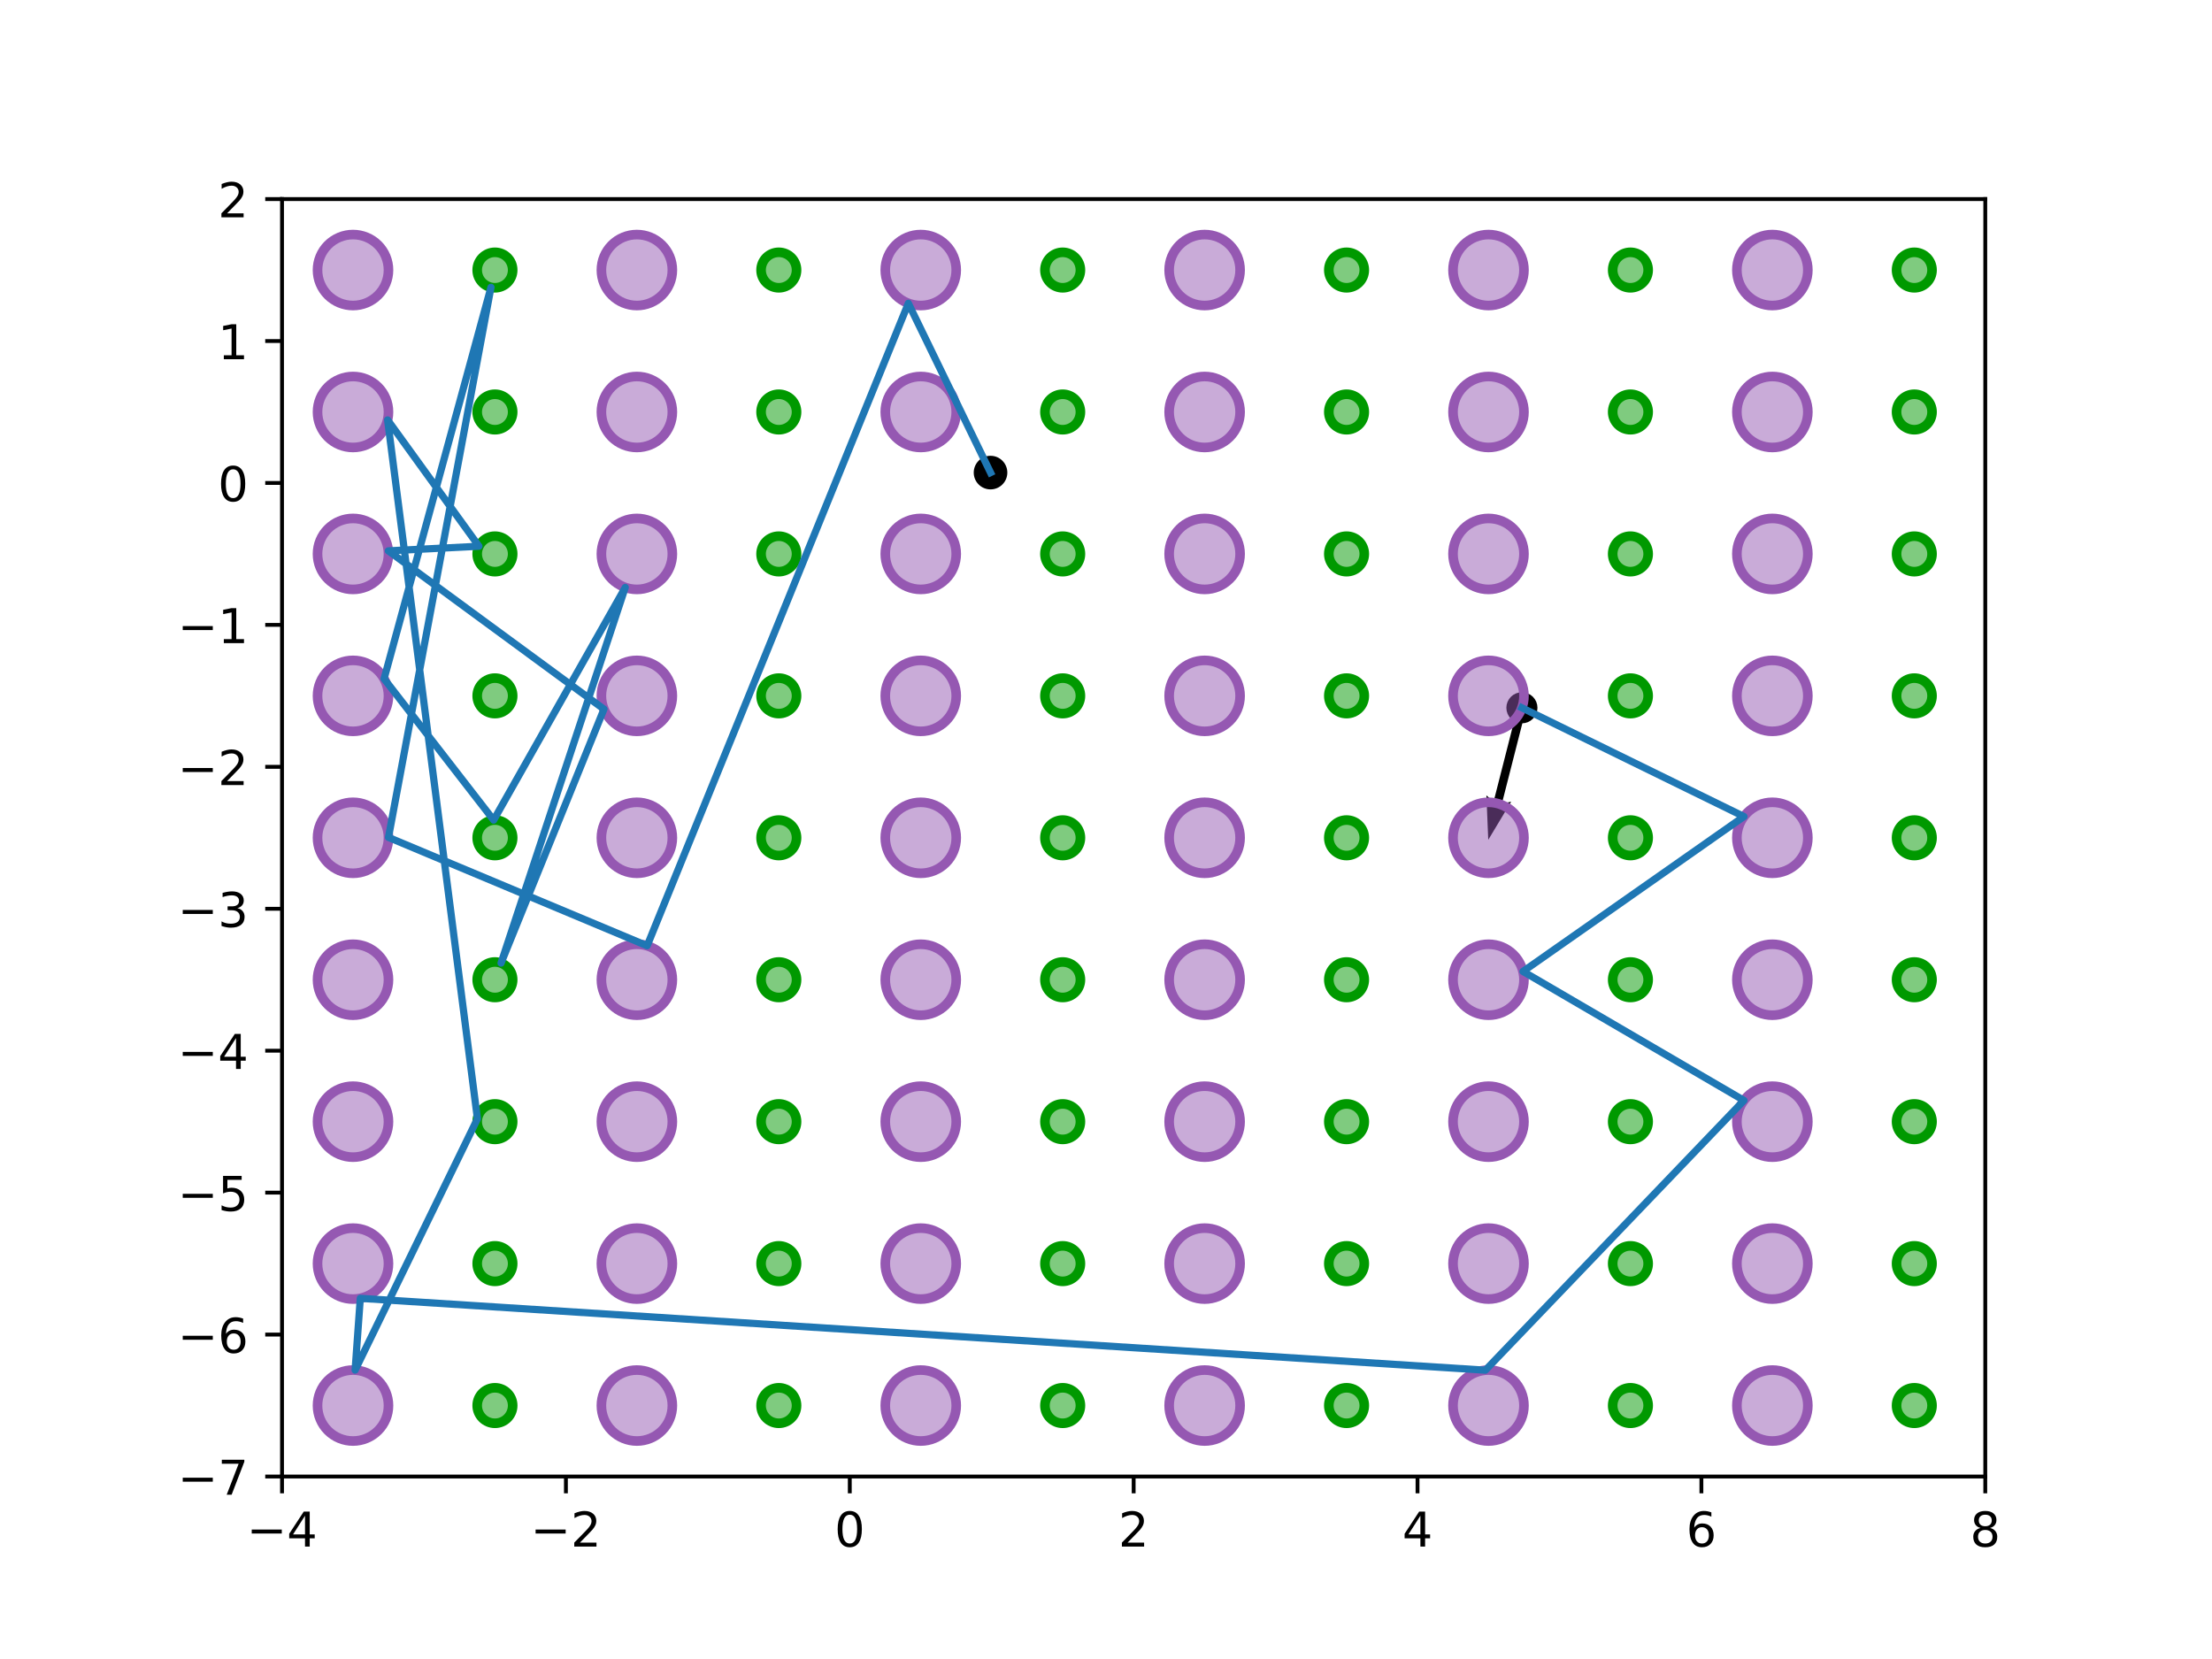<?xml version="1.0" encoding="utf-8" standalone="no"?>
<!DOCTYPE svg PUBLIC "-//W3C//DTD SVG 1.1//EN"
  "http://www.w3.org/Graphics/SVG/1.1/DTD/svg11.dtd">
<!-- Created with matplotlib (http://matplotlib.org/) -->
<svg height="345.6pt" version="1.1" viewBox="0 0 460.8 345.6" width="460.8pt" xmlns="http://www.w3.org/2000/svg" xmlns:xlink="http://www.w3.org/1999/xlink">
 <defs>
  <style type="text/css">
*{stroke-linecap:butt;stroke-linejoin:round;}
  </style>
 </defs>
 <g id="figure_1">
  <g id="patch_1">
   <path d="M 0 345.6 
L 460.8 345.6 
L 460.8 0 
L 0 0 
z
" style="fill:#ffffff;"/>
  </g>
  <g id="axes_1">
   <g id="patch_2">
    <path d="M 58.752 307.584 
L 413.568 307.584 
L 413.568 41.472 
L 58.752 41.472 
z
" style="fill:#ffffff;"/>
   </g>
   <g id="PathCollection_1">
    <defs>
     <path d="M 0 3 
C 0.796 3 1.559 2.684 2.121 2.121 
C 2.684 1.559 3 0.796 3 0 
C 3 -0.796 2.684 -1.559 2.121 -2.121 
C 1.559 -2.684 0.796 -3 0 -3 
C -0.796 -3 -1.559 -2.684 -2.121 -2.121 
C -2.684 -1.559 -3 -0.796 -3 0 
C -3 0.796 -2.684 1.559 -2.121 2.121 
C -1.559 2.684 -0.796 3 0 3 
z
" id="md310ce6ce5" style="stroke:#000000;"/>
    </defs>
    <g clip-path="url(#p02bf7efbf7)">
     <use style="stroke:#000000;" x="206.345" xlink:href="#md310ce6ce5" y="98.45"/>
    </g>
   </g>
   <g id="PathCollection_2">
    <defs>
     <path d="M 0 2.739 
C 0.726 2.739 1.423 2.45 1.936 1.936 
C 2.45 1.423 2.739 0.726 2.739 0 
C 2.739 -0.726 2.45 -1.423 1.936 -1.936 
C 1.423 -2.45 0.726 -2.739 0 -2.739 
C -0.726 -2.739 -1.423 -2.45 -1.936 -1.936 
C -2.45 -1.423 -2.739 -0.726 -2.739 0 
C -2.739 0.726 -2.45 1.423 -1.936 1.936 
C -1.423 2.45 -0.726 2.739 0 2.739 
z
" id="m1e5374f9a9" style="stroke:#000000;"/>
    </defs>
    <g clip-path="url(#p02bf7efbf7)">
     <use style="stroke:#000000;" x="317.042" xlink:href="#m1e5374f9a9" y="147.444"/>
    </g>
   </g>
   <g id="Quiver_1">
    <path clip-path="url(#p02bf7efbf7)" d="M 317.902 147.663 
L 312.862 167.433 
L 314.801 167.012 
L 310.031 174.95 
L 309.643 165.697 
L 311.143 166.995 
L 316.182 147.225 
L 317.902 147.663 
"/>
   </g>
   <g id="patch_3">
    <path clip-path="url(#p02bf7efbf7)" d="M 73.536 300.192 
C 75.496 300.192 77.377 299.413 78.763 298.027 
C 80.149 296.641 80.928 294.76 80.928 292.8 
C 80.928 290.84 80.149 288.959 78.763 287.573 
C 77.377 286.187 75.496 285.408 73.536 285.408 
C 71.576 285.408 69.695 286.187 68.309 287.573 
C 66.923 288.959 66.144 290.84 66.144 292.8 
C 66.144 294.76 66.923 296.641 68.309 298.027 
C 69.695 299.413 71.576 300.192 73.536 300.192 
z
" style="fill:#9558b2;fill-opacity:0.5;stroke:#9558b2;stroke-linejoin:miter;stroke-width:2;"/>
   </g>
   <g id="patch_4">
    <path clip-path="url(#p02bf7efbf7)" d="M 103.104 296.496 
C 104.084 296.496 105.024 296.107 105.717 295.413 
C 106.411 294.72 106.8 293.78 106.8 292.8 
C 106.8 291.82 106.411 290.88 105.717 290.187 
C 105.024 289.493 104.084 289.104 103.104 289.104 
C 102.124 289.104 101.184 289.493 100.491 290.187 
C 99.797 290.88 99.408 291.82 99.408 292.8 
C 99.408 293.78 99.797 294.72 100.491 295.413 
C 101.184 296.107 102.124 296.496 103.104 296.496 
z
" style="fill:#009900;fill-opacity:0.5;stroke:#009900;stroke-linejoin:miter;stroke-width:2;"/>
   </g>
   <g id="patch_5">
    <path clip-path="url(#p02bf7efbf7)" d="M 73.536 270.624 
C 75.496 270.624 77.377 269.845 78.763 268.459 
C 80.149 267.073 80.928 265.192 80.928 263.232 
C 80.928 261.272 80.149 259.391 78.763 258.005 
C 77.377 256.619 75.496 255.84 73.536 255.84 
C 71.576 255.84 69.695 256.619 68.309 258.005 
C 66.923 259.391 66.144 261.272 66.144 263.232 
C 66.144 265.192 66.923 267.073 68.309 268.459 
C 69.695 269.845 71.576 270.624 73.536 270.624 
z
" style="fill:#9558b2;fill-opacity:0.5;stroke:#9558b2;stroke-linejoin:miter;stroke-width:2;"/>
   </g>
   <g id="patch_6">
    <path clip-path="url(#p02bf7efbf7)" d="M 103.104 266.928 
C 104.084 266.928 105.024 266.539 105.717 265.845 
C 106.411 265.152 106.8 264.212 106.8 263.232 
C 106.8 262.252 106.411 261.312 105.717 260.619 
C 105.024 259.925 104.084 259.536 103.104 259.536 
C 102.124 259.536 101.184 259.925 100.491 260.619 
C 99.797 261.312 99.408 262.252 99.408 263.232 
C 99.408 264.212 99.797 265.152 100.491 265.845 
C 101.184 266.539 102.124 266.928 103.104 266.928 
z
" style="fill:#009900;fill-opacity:0.5;stroke:#009900;stroke-linejoin:miter;stroke-width:2;"/>
   </g>
   <g id="patch_7">
    <path clip-path="url(#p02bf7efbf7)" d="M 73.536 241.056 
C 75.496 241.056 77.377 240.277 78.763 238.891 
C 80.149 237.505 80.928 235.624 80.928 233.664 
C 80.928 231.704 80.149 229.823 78.763 228.437 
C 77.377 227.051 75.496 226.272 73.536 226.272 
C 71.576 226.272 69.695 227.051 68.309 228.437 
C 66.923 229.823 66.144 231.704 66.144 233.664 
C 66.144 235.624 66.923 237.505 68.309 238.891 
C 69.695 240.277 71.576 241.056 73.536 241.056 
z
" style="fill:#9558b2;fill-opacity:0.5;stroke:#9558b2;stroke-linejoin:miter;stroke-width:2;"/>
   </g>
   <g id="patch_8">
    <path clip-path="url(#p02bf7efbf7)" d="M 103.104 237.36 
C 104.084 237.36 105.024 236.971 105.717 236.277 
C 106.411 235.584 106.8 234.644 106.8 233.664 
C 106.8 232.684 106.411 231.744 105.717 231.051 
C 105.024 230.357 104.084 229.968 103.104 229.968 
C 102.124 229.968 101.184 230.357 100.491 231.051 
C 99.797 231.744 99.408 232.684 99.408 233.664 
C 99.408 234.644 99.797 235.584 100.491 236.277 
C 101.184 236.971 102.124 237.36 103.104 237.36 
z
" style="fill:#009900;fill-opacity:0.5;stroke:#009900;stroke-linejoin:miter;stroke-width:2;"/>
   </g>
   <g id="patch_9">
    <path clip-path="url(#p02bf7efbf7)" d="M 73.536 211.488 
C 75.496 211.488 77.377 210.709 78.763 209.323 
C 80.149 207.937 80.928 206.056 80.928 204.096 
C 80.928 202.136 80.149 200.255 78.763 198.869 
C 77.377 197.483 75.496 196.704 73.536 196.704 
C 71.576 196.704 69.695 197.483 68.309 198.869 
C 66.923 200.255 66.144 202.136 66.144 204.096 
C 66.144 206.056 66.923 207.937 68.309 209.323 
C 69.695 210.709 71.576 211.488 73.536 211.488 
z
" style="fill:#9558b2;fill-opacity:0.5;stroke:#9558b2;stroke-linejoin:miter;stroke-width:2;"/>
   </g>
   <g id="patch_10">
    <path clip-path="url(#p02bf7efbf7)" d="M 103.104 207.792 
C 104.084 207.792 105.024 207.403 105.717 206.709 
C 106.411 206.016 106.8 205.076 106.8 204.096 
C 106.8 203.116 106.411 202.176 105.717 201.483 
C 105.024 200.789 104.084 200.4 103.104 200.4 
C 102.124 200.4 101.184 200.789 100.491 201.483 
C 99.797 202.176 99.408 203.116 99.408 204.096 
C 99.408 205.076 99.797 206.016 100.491 206.709 
C 101.184 207.403 102.124 207.792 103.104 207.792 
z
" style="fill:#009900;fill-opacity:0.5;stroke:#009900;stroke-linejoin:miter;stroke-width:2;"/>
   </g>
   <g id="patch_11">
    <path clip-path="url(#p02bf7efbf7)" d="M 73.536 181.92 
C 75.496 181.92 77.377 181.141 78.763 179.755 
C 80.149 178.369 80.928 176.488 80.928 174.528 
C 80.928 172.568 80.149 170.687 78.763 169.301 
C 77.377 167.915 75.496 167.136 73.536 167.136 
C 71.576 167.136 69.695 167.915 68.309 169.301 
C 66.923 170.687 66.144 172.568 66.144 174.528 
C 66.144 176.488 66.923 178.369 68.309 179.755 
C 69.695 181.141 71.576 181.92 73.536 181.92 
z
" style="fill:#9558b2;fill-opacity:0.5;stroke:#9558b2;stroke-linejoin:miter;stroke-width:2;"/>
   </g>
   <g id="patch_12">
    <path clip-path="url(#p02bf7efbf7)" d="M 103.104 178.224 
C 104.084 178.224 105.024 177.835 105.717 177.141 
C 106.411 176.448 106.8 175.508 106.8 174.528 
C 106.8 173.548 106.411 172.608 105.717 171.915 
C 105.024 171.221 104.084 170.832 103.104 170.832 
C 102.124 170.832 101.184 171.221 100.491 171.915 
C 99.797 172.608 99.408 173.548 99.408 174.528 
C 99.408 175.508 99.797 176.448 100.491 177.141 
C 101.184 177.835 102.124 178.224 103.104 178.224 
z
" style="fill:#009900;fill-opacity:0.5;stroke:#009900;stroke-linejoin:miter;stroke-width:2;"/>
   </g>
   <g id="patch_13">
    <path clip-path="url(#p02bf7efbf7)" d="M 73.536 152.352 
C 75.496 152.352 77.377 151.573 78.763 150.187 
C 80.149 148.801 80.928 146.92 80.928 144.96 
C 80.928 143 80.149 141.119 78.763 139.733 
C 77.377 138.347 75.496 137.568 73.536 137.568 
C 71.576 137.568 69.695 138.347 68.309 139.733 
C 66.923 141.119 66.144 143 66.144 144.96 
C 66.144 146.92 66.923 148.801 68.309 150.187 
C 69.695 151.573 71.576 152.352 73.536 152.352 
z
" style="fill:#9558b2;fill-opacity:0.5;stroke:#9558b2;stroke-linejoin:miter;stroke-width:2;"/>
   </g>
   <g id="patch_14">
    <path clip-path="url(#p02bf7efbf7)" d="M 103.104 148.656 
C 104.084 148.656 105.024 148.267 105.717 147.573 
C 106.411 146.88 106.8 145.94 106.8 144.96 
C 106.8 143.98 106.411 143.04 105.717 142.347 
C 105.024 141.653 104.084 141.264 103.104 141.264 
C 102.124 141.264 101.184 141.653 100.491 142.347 
C 99.797 143.04 99.408 143.98 99.408 144.96 
C 99.408 145.94 99.797 146.88 100.491 147.573 
C 101.184 148.267 102.124 148.656 103.104 148.656 
z
" style="fill:#009900;fill-opacity:0.5;stroke:#009900;stroke-linejoin:miter;stroke-width:2;"/>
   </g>
   <g id="patch_15">
    <path clip-path="url(#p02bf7efbf7)" d="M 73.536 122.784 
C 75.496 122.784 77.377 122.005 78.763 120.619 
C 80.149 119.233 80.928 117.352 80.928 115.392 
C 80.928 113.432 80.149 111.551 78.763 110.165 
C 77.377 108.779 75.496 108 73.536 108 
C 71.576 108 69.695 108.779 68.309 110.165 
C 66.923 111.551 66.144 113.432 66.144 115.392 
C 66.144 117.352 66.923 119.233 68.309 120.619 
C 69.695 122.005 71.576 122.784 73.536 122.784 
z
" style="fill:#9558b2;fill-opacity:0.5;stroke:#9558b2;stroke-linejoin:miter;stroke-width:2;"/>
   </g>
   <g id="patch_16">
    <path clip-path="url(#p02bf7efbf7)" d="M 103.104 119.088 
C 104.084 119.088 105.024 118.699 105.717 118.005 
C 106.411 117.312 106.8 116.372 106.8 115.392 
C 106.8 114.412 106.411 113.472 105.717 112.779 
C 105.024 112.085 104.084 111.696 103.104 111.696 
C 102.124 111.696 101.184 112.085 100.491 112.779 
C 99.797 113.472 99.408 114.412 99.408 115.392 
C 99.408 116.372 99.797 117.312 100.491 118.005 
C 101.184 118.699 102.124 119.088 103.104 119.088 
z
" style="fill:#009900;fill-opacity:0.5;stroke:#009900;stroke-linejoin:miter;stroke-width:2;"/>
   </g>
   <g id="patch_17">
    <path clip-path="url(#p02bf7efbf7)" d="M 73.536 93.216 
C 75.496 93.216 77.377 92.437 78.763 91.051 
C 80.149 89.665 80.928 87.784 80.928 85.824 
C 80.928 83.864 80.149 81.983 78.763 80.597 
C 77.377 79.211 75.496 78.432 73.536 78.432 
C 71.576 78.432 69.695 79.211 68.309 80.597 
C 66.923 81.983 66.144 83.864 66.144 85.824 
C 66.144 87.784 66.923 89.665 68.309 91.051 
C 69.695 92.437 71.576 93.216 73.536 93.216 
z
" style="fill:#9558b2;fill-opacity:0.5;stroke:#9558b2;stroke-linejoin:miter;stroke-width:2;"/>
   </g>
   <g id="patch_18">
    <path clip-path="url(#p02bf7efbf7)" d="M 103.104 89.52 
C 104.084 89.52 105.024 89.131 105.717 88.437 
C 106.411 87.744 106.8 86.804 106.8 85.824 
C 106.8 84.844 106.411 83.904 105.717 83.211 
C 105.024 82.517 104.084 82.128 103.104 82.128 
C 102.124 82.128 101.184 82.517 100.491 83.211 
C 99.797 83.904 99.408 84.844 99.408 85.824 
C 99.408 86.804 99.797 87.744 100.491 88.437 
C 101.184 89.131 102.124 89.52 103.104 89.52 
z
" style="fill:#009900;fill-opacity:0.5;stroke:#009900;stroke-linejoin:miter;stroke-width:2;"/>
   </g>
   <g id="patch_19">
    <path clip-path="url(#p02bf7efbf7)" d="M 73.536 63.648 
C 75.496 63.648 77.377 62.869 78.763 61.483 
C 80.149 60.097 80.928 58.216 80.928 56.256 
C 80.928 54.296 80.149 52.415 78.763 51.029 
C 77.377 49.643 75.496 48.864 73.536 48.864 
C 71.576 48.864 69.695 49.643 68.309 51.029 
C 66.923 52.415 66.144 54.296 66.144 56.256 
C 66.144 58.216 66.923 60.097 68.309 61.483 
C 69.695 62.869 71.576 63.648 73.536 63.648 
z
" style="fill:#9558b2;fill-opacity:0.5;stroke:#9558b2;stroke-linejoin:miter;stroke-width:2;"/>
   </g>
   <g id="patch_20">
    <path clip-path="url(#p02bf7efbf7)" d="M 103.104 59.952 
C 104.084 59.952 105.024 59.563 105.717 58.869 
C 106.411 58.176 106.8 57.236 106.8 56.256 
C 106.8 55.276 106.411 54.336 105.717 53.643 
C 105.024 52.949 104.084 52.56 103.104 52.56 
C 102.124 52.56 101.184 52.949 100.491 53.643 
C 99.797 54.336 99.408 55.276 99.408 56.256 
C 99.408 57.236 99.797 58.176 100.491 58.869 
C 101.184 59.563 102.124 59.952 103.104 59.952 
z
" style="fill:#009900;fill-opacity:0.5;stroke:#009900;stroke-linejoin:miter;stroke-width:2;"/>
   </g>
   <g id="patch_21">
    <path clip-path="url(#p02bf7efbf7)" d="M 132.672 300.192 
C 134.632 300.192 136.513 299.413 137.899 298.027 
C 139.285 296.641 140.064 294.76 140.064 292.8 
C 140.064 290.84 139.285 288.959 137.899 287.573 
C 136.513 286.187 134.632 285.408 132.672 285.408 
C 130.712 285.408 128.831 286.187 127.445 287.573 
C 126.059 288.959 125.28 290.84 125.28 292.8 
C 125.28 294.76 126.059 296.641 127.445 298.027 
C 128.831 299.413 130.712 300.192 132.672 300.192 
z
" style="fill:#9558b2;fill-opacity:0.5;stroke:#9558b2;stroke-linejoin:miter;stroke-width:2;"/>
   </g>
   <g id="patch_22">
    <path clip-path="url(#p02bf7efbf7)" d="M 162.24 296.496 
C 163.22 296.496 164.16 296.107 164.853 295.413 
C 165.547 294.72 165.936 293.78 165.936 292.8 
C 165.936 291.82 165.547 290.88 164.853 290.187 
C 164.16 289.493 163.22 289.104 162.24 289.104 
C 161.26 289.104 160.32 289.493 159.627 290.187 
C 158.933 290.88 158.544 291.82 158.544 292.8 
C 158.544 293.78 158.933 294.72 159.627 295.413 
C 160.32 296.107 161.26 296.496 162.24 296.496 
z
" style="fill:#009900;fill-opacity:0.5;stroke:#009900;stroke-linejoin:miter;stroke-width:2;"/>
   </g>
   <g id="patch_23">
    <path clip-path="url(#p02bf7efbf7)" d="M 132.672 270.624 
C 134.632 270.624 136.513 269.845 137.899 268.459 
C 139.285 267.073 140.064 265.192 140.064 263.232 
C 140.064 261.272 139.285 259.391 137.899 258.005 
C 136.513 256.619 134.632 255.84 132.672 255.84 
C 130.712 255.84 128.831 256.619 127.445 258.005 
C 126.059 259.391 125.28 261.272 125.28 263.232 
C 125.28 265.192 126.059 267.073 127.445 268.459 
C 128.831 269.845 130.712 270.624 132.672 270.624 
z
" style="fill:#9558b2;fill-opacity:0.5;stroke:#9558b2;stroke-linejoin:miter;stroke-width:2;"/>
   </g>
   <g id="patch_24">
    <path clip-path="url(#p02bf7efbf7)" d="M 162.24 266.928 
C 163.22 266.928 164.16 266.539 164.853 265.845 
C 165.547 265.152 165.936 264.212 165.936 263.232 
C 165.936 262.252 165.547 261.312 164.853 260.619 
C 164.16 259.925 163.22 259.536 162.24 259.536 
C 161.26 259.536 160.32 259.925 159.627 260.619 
C 158.933 261.312 158.544 262.252 158.544 263.232 
C 158.544 264.212 158.933 265.152 159.627 265.845 
C 160.32 266.539 161.26 266.928 162.24 266.928 
z
" style="fill:#009900;fill-opacity:0.5;stroke:#009900;stroke-linejoin:miter;stroke-width:2;"/>
   </g>
   <g id="patch_25">
    <path clip-path="url(#p02bf7efbf7)" d="M 132.672 241.056 
C 134.632 241.056 136.513 240.277 137.899 238.891 
C 139.285 237.505 140.064 235.624 140.064 233.664 
C 140.064 231.704 139.285 229.823 137.899 228.437 
C 136.513 227.051 134.632 226.272 132.672 226.272 
C 130.712 226.272 128.831 227.051 127.445 228.437 
C 126.059 229.823 125.28 231.704 125.28 233.664 
C 125.28 235.624 126.059 237.505 127.445 238.891 
C 128.831 240.277 130.712 241.056 132.672 241.056 
z
" style="fill:#9558b2;fill-opacity:0.5;stroke:#9558b2;stroke-linejoin:miter;stroke-width:2;"/>
   </g>
   <g id="patch_26">
    <path clip-path="url(#p02bf7efbf7)" d="M 162.24 237.36 
C 163.22 237.36 164.16 236.971 164.853 236.277 
C 165.547 235.584 165.936 234.644 165.936 233.664 
C 165.936 232.684 165.547 231.744 164.853 231.051 
C 164.16 230.357 163.22 229.968 162.24 229.968 
C 161.26 229.968 160.32 230.357 159.627 231.051 
C 158.933 231.744 158.544 232.684 158.544 233.664 
C 158.544 234.644 158.933 235.584 159.627 236.277 
C 160.32 236.971 161.26 237.36 162.24 237.36 
z
" style="fill:#009900;fill-opacity:0.5;stroke:#009900;stroke-linejoin:miter;stroke-width:2;"/>
   </g>
   <g id="patch_27">
    <path clip-path="url(#p02bf7efbf7)" d="M 132.672 211.488 
C 134.632 211.488 136.513 210.709 137.899 209.323 
C 139.285 207.937 140.064 206.056 140.064 204.096 
C 140.064 202.136 139.285 200.255 137.899 198.869 
C 136.513 197.483 134.632 196.704 132.672 196.704 
C 130.712 196.704 128.831 197.483 127.445 198.869 
C 126.059 200.255 125.28 202.136 125.28 204.096 
C 125.28 206.056 126.059 207.937 127.445 209.323 
C 128.831 210.709 130.712 211.488 132.672 211.488 
z
" style="fill:#9558b2;fill-opacity:0.5;stroke:#9558b2;stroke-linejoin:miter;stroke-width:2;"/>
   </g>
   <g id="patch_28">
    <path clip-path="url(#p02bf7efbf7)" d="M 162.24 207.792 
C 163.22 207.792 164.16 207.403 164.853 206.709 
C 165.547 206.016 165.936 205.076 165.936 204.096 
C 165.936 203.116 165.547 202.176 164.853 201.483 
C 164.16 200.789 163.22 200.4 162.24 200.4 
C 161.26 200.4 160.32 200.789 159.627 201.483 
C 158.933 202.176 158.544 203.116 158.544 204.096 
C 158.544 205.076 158.933 206.016 159.627 206.709 
C 160.32 207.403 161.26 207.792 162.24 207.792 
z
" style="fill:#009900;fill-opacity:0.5;stroke:#009900;stroke-linejoin:miter;stroke-width:2;"/>
   </g>
   <g id="patch_29">
    <path clip-path="url(#p02bf7efbf7)" d="M 132.672 181.92 
C 134.632 181.92 136.513 181.141 137.899 179.755 
C 139.285 178.369 140.064 176.488 140.064 174.528 
C 140.064 172.568 139.285 170.687 137.899 169.301 
C 136.513 167.915 134.632 167.136 132.672 167.136 
C 130.712 167.136 128.831 167.915 127.445 169.301 
C 126.059 170.687 125.28 172.568 125.28 174.528 
C 125.28 176.488 126.059 178.369 127.445 179.755 
C 128.831 181.141 130.712 181.92 132.672 181.92 
z
" style="fill:#9558b2;fill-opacity:0.5;stroke:#9558b2;stroke-linejoin:miter;stroke-width:2;"/>
   </g>
   <g id="patch_30">
    <path clip-path="url(#p02bf7efbf7)" d="M 162.24 178.224 
C 163.22 178.224 164.16 177.835 164.853 177.141 
C 165.547 176.448 165.936 175.508 165.936 174.528 
C 165.936 173.548 165.547 172.608 164.853 171.915 
C 164.16 171.221 163.22 170.832 162.24 170.832 
C 161.26 170.832 160.32 171.221 159.627 171.915 
C 158.933 172.608 158.544 173.548 158.544 174.528 
C 158.544 175.508 158.933 176.448 159.627 177.141 
C 160.32 177.835 161.26 178.224 162.24 178.224 
z
" style="fill:#009900;fill-opacity:0.5;stroke:#009900;stroke-linejoin:miter;stroke-width:2;"/>
   </g>
   <g id="patch_31">
    <path clip-path="url(#p02bf7efbf7)" d="M 132.672 152.352 
C 134.632 152.352 136.513 151.573 137.899 150.187 
C 139.285 148.801 140.064 146.92 140.064 144.96 
C 140.064 143 139.285 141.119 137.899 139.733 
C 136.513 138.347 134.632 137.568 132.672 137.568 
C 130.712 137.568 128.831 138.347 127.445 139.733 
C 126.059 141.119 125.28 143 125.28 144.96 
C 125.28 146.92 126.059 148.801 127.445 150.187 
C 128.831 151.573 130.712 152.352 132.672 152.352 
z
" style="fill:#9558b2;fill-opacity:0.5;stroke:#9558b2;stroke-linejoin:miter;stroke-width:2;"/>
   </g>
   <g id="patch_32">
    <path clip-path="url(#p02bf7efbf7)" d="M 162.24 148.656 
C 163.22 148.656 164.16 148.267 164.853 147.573 
C 165.547 146.88 165.936 145.94 165.936 144.96 
C 165.936 143.98 165.547 143.04 164.853 142.347 
C 164.16 141.653 163.22 141.264 162.24 141.264 
C 161.26 141.264 160.32 141.653 159.627 142.347 
C 158.933 143.04 158.544 143.98 158.544 144.96 
C 158.544 145.94 158.933 146.88 159.627 147.573 
C 160.32 148.267 161.26 148.656 162.24 148.656 
z
" style="fill:#009900;fill-opacity:0.5;stroke:#009900;stroke-linejoin:miter;stroke-width:2;"/>
   </g>
   <g id="patch_33">
    <path clip-path="url(#p02bf7efbf7)" d="M 132.672 122.784 
C 134.632 122.784 136.513 122.005 137.899 120.619 
C 139.285 119.233 140.064 117.352 140.064 115.392 
C 140.064 113.432 139.285 111.551 137.899 110.165 
C 136.513 108.779 134.632 108 132.672 108 
C 130.712 108 128.831 108.779 127.445 110.165 
C 126.059 111.551 125.28 113.432 125.28 115.392 
C 125.28 117.352 126.059 119.233 127.445 120.619 
C 128.831 122.005 130.712 122.784 132.672 122.784 
z
" style="fill:#9558b2;fill-opacity:0.5;stroke:#9558b2;stroke-linejoin:miter;stroke-width:2;"/>
   </g>
   <g id="patch_34">
    <path clip-path="url(#p02bf7efbf7)" d="M 162.24 119.088 
C 163.22 119.088 164.16 118.699 164.853 118.005 
C 165.547 117.312 165.936 116.372 165.936 115.392 
C 165.936 114.412 165.547 113.472 164.853 112.779 
C 164.16 112.085 163.22 111.696 162.24 111.696 
C 161.26 111.696 160.32 112.085 159.627 112.779 
C 158.933 113.472 158.544 114.412 158.544 115.392 
C 158.544 116.372 158.933 117.312 159.627 118.005 
C 160.32 118.699 161.26 119.088 162.24 119.088 
z
" style="fill:#009900;fill-opacity:0.5;stroke:#009900;stroke-linejoin:miter;stroke-width:2;"/>
   </g>
   <g id="patch_35">
    <path clip-path="url(#p02bf7efbf7)" d="M 132.672 93.216 
C 134.632 93.216 136.513 92.437 137.899 91.051 
C 139.285 89.665 140.064 87.784 140.064 85.824 
C 140.064 83.864 139.285 81.983 137.899 80.597 
C 136.513 79.211 134.632 78.432 132.672 78.432 
C 130.712 78.432 128.831 79.211 127.445 80.597 
C 126.059 81.983 125.28 83.864 125.28 85.824 
C 125.28 87.784 126.059 89.665 127.445 91.051 
C 128.831 92.437 130.712 93.216 132.672 93.216 
z
" style="fill:#9558b2;fill-opacity:0.5;stroke:#9558b2;stroke-linejoin:miter;stroke-width:2;"/>
   </g>
   <g id="patch_36">
    <path clip-path="url(#p02bf7efbf7)" d="M 162.24 89.52 
C 163.22 89.52 164.16 89.131 164.853 88.437 
C 165.547 87.744 165.936 86.804 165.936 85.824 
C 165.936 84.844 165.547 83.904 164.853 83.211 
C 164.16 82.517 163.22 82.128 162.24 82.128 
C 161.26 82.128 160.32 82.517 159.627 83.211 
C 158.933 83.904 158.544 84.844 158.544 85.824 
C 158.544 86.804 158.933 87.744 159.627 88.437 
C 160.32 89.131 161.26 89.52 162.24 89.52 
z
" style="fill:#009900;fill-opacity:0.5;stroke:#009900;stroke-linejoin:miter;stroke-width:2;"/>
   </g>
   <g id="patch_37">
    <path clip-path="url(#p02bf7efbf7)" d="M 132.672 63.648 
C 134.632 63.648 136.513 62.869 137.899 61.483 
C 139.285 60.097 140.064 58.216 140.064 56.256 
C 140.064 54.296 139.285 52.415 137.899 51.029 
C 136.513 49.643 134.632 48.864 132.672 48.864 
C 130.712 48.864 128.831 49.643 127.445 51.029 
C 126.059 52.415 125.28 54.296 125.28 56.256 
C 125.28 58.216 126.059 60.097 127.445 61.483 
C 128.831 62.869 130.712 63.648 132.672 63.648 
z
" style="fill:#9558b2;fill-opacity:0.5;stroke:#9558b2;stroke-linejoin:miter;stroke-width:2;"/>
   </g>
   <g id="patch_38">
    <path clip-path="url(#p02bf7efbf7)" d="M 162.24 59.952 
C 163.22 59.952 164.16 59.563 164.853 58.869 
C 165.547 58.176 165.936 57.236 165.936 56.256 
C 165.936 55.276 165.547 54.336 164.853 53.643 
C 164.16 52.949 163.22 52.56 162.24 52.56 
C 161.26 52.56 160.32 52.949 159.627 53.643 
C 158.933 54.336 158.544 55.276 158.544 56.256 
C 158.544 57.236 158.933 58.176 159.627 58.869 
C 160.32 59.563 161.26 59.952 162.24 59.952 
z
" style="fill:#009900;fill-opacity:0.5;stroke:#009900;stroke-linejoin:miter;stroke-width:2;"/>
   </g>
   <g id="patch_39">
    <path clip-path="url(#p02bf7efbf7)" d="M 191.808 300.192 
C 193.768 300.192 195.649 299.413 197.035 298.027 
C 198.421 296.641 199.2 294.76 199.2 292.8 
C 199.2 290.84 198.421 288.959 197.035 287.573 
C 195.649 286.187 193.768 285.408 191.808 285.408 
C 189.848 285.408 187.967 286.187 186.581 287.573 
C 185.195 288.959 184.416 290.84 184.416 292.8 
C 184.416 294.76 185.195 296.641 186.581 298.027 
C 187.967 299.413 189.848 300.192 191.808 300.192 
z
" style="fill:#9558b2;fill-opacity:0.5;stroke:#9558b2;stroke-linejoin:miter;stroke-width:2;"/>
   </g>
   <g id="patch_40">
    <path clip-path="url(#p02bf7efbf7)" d="M 221.376 296.496 
C 222.356 296.496 223.296 296.107 223.989 295.413 
C 224.683 294.72 225.072 293.78 225.072 292.8 
C 225.072 291.82 224.683 290.88 223.989 290.187 
C 223.296 289.493 222.356 289.104 221.376 289.104 
C 220.396 289.104 219.456 289.493 218.763 290.187 
C 218.069 290.88 217.68 291.82 217.68 292.8 
C 217.68 293.78 218.069 294.72 218.763 295.413 
C 219.456 296.107 220.396 296.496 221.376 296.496 
z
" style="fill:#009900;fill-opacity:0.5;stroke:#009900;stroke-linejoin:miter;stroke-width:2;"/>
   </g>
   <g id="patch_41">
    <path clip-path="url(#p02bf7efbf7)" d="M 191.808 270.624 
C 193.768 270.624 195.649 269.845 197.035 268.459 
C 198.421 267.073 199.2 265.192 199.2 263.232 
C 199.2 261.272 198.421 259.391 197.035 258.005 
C 195.649 256.619 193.768 255.84 191.808 255.84 
C 189.848 255.84 187.967 256.619 186.581 258.005 
C 185.195 259.391 184.416 261.272 184.416 263.232 
C 184.416 265.192 185.195 267.073 186.581 268.459 
C 187.967 269.845 189.848 270.624 191.808 270.624 
z
" style="fill:#9558b2;fill-opacity:0.5;stroke:#9558b2;stroke-linejoin:miter;stroke-width:2;"/>
   </g>
   <g id="patch_42">
    <path clip-path="url(#p02bf7efbf7)" d="M 221.376 266.928 
C 222.356 266.928 223.296 266.539 223.989 265.845 
C 224.683 265.152 225.072 264.212 225.072 263.232 
C 225.072 262.252 224.683 261.312 223.989 260.619 
C 223.296 259.925 222.356 259.536 221.376 259.536 
C 220.396 259.536 219.456 259.925 218.763 260.619 
C 218.069 261.312 217.68 262.252 217.68 263.232 
C 217.68 264.212 218.069 265.152 218.763 265.845 
C 219.456 266.539 220.396 266.928 221.376 266.928 
z
" style="fill:#009900;fill-opacity:0.5;stroke:#009900;stroke-linejoin:miter;stroke-width:2;"/>
   </g>
   <g id="patch_43">
    <path clip-path="url(#p02bf7efbf7)" d="M 191.808 241.056 
C 193.768 241.056 195.649 240.277 197.035 238.891 
C 198.421 237.505 199.2 235.624 199.2 233.664 
C 199.2 231.704 198.421 229.823 197.035 228.437 
C 195.649 227.051 193.768 226.272 191.808 226.272 
C 189.848 226.272 187.967 227.051 186.581 228.437 
C 185.195 229.823 184.416 231.704 184.416 233.664 
C 184.416 235.624 185.195 237.505 186.581 238.891 
C 187.967 240.277 189.848 241.056 191.808 241.056 
z
" style="fill:#9558b2;fill-opacity:0.5;stroke:#9558b2;stroke-linejoin:miter;stroke-width:2;"/>
   </g>
   <g id="patch_44">
    <path clip-path="url(#p02bf7efbf7)" d="M 221.376 237.36 
C 222.356 237.36 223.296 236.971 223.989 236.277 
C 224.683 235.584 225.072 234.644 225.072 233.664 
C 225.072 232.684 224.683 231.744 223.989 231.051 
C 223.296 230.357 222.356 229.968 221.376 229.968 
C 220.396 229.968 219.456 230.357 218.763 231.051 
C 218.069 231.744 217.68 232.684 217.68 233.664 
C 217.68 234.644 218.069 235.584 218.763 236.277 
C 219.456 236.971 220.396 237.36 221.376 237.36 
z
" style="fill:#009900;fill-opacity:0.5;stroke:#009900;stroke-linejoin:miter;stroke-width:2;"/>
   </g>
   <g id="patch_45">
    <path clip-path="url(#p02bf7efbf7)" d="M 191.808 211.488 
C 193.768 211.488 195.649 210.709 197.035 209.323 
C 198.421 207.937 199.2 206.056 199.2 204.096 
C 199.2 202.136 198.421 200.255 197.035 198.869 
C 195.649 197.483 193.768 196.704 191.808 196.704 
C 189.848 196.704 187.967 197.483 186.581 198.869 
C 185.195 200.255 184.416 202.136 184.416 204.096 
C 184.416 206.056 185.195 207.937 186.581 209.323 
C 187.967 210.709 189.848 211.488 191.808 211.488 
z
" style="fill:#9558b2;fill-opacity:0.5;stroke:#9558b2;stroke-linejoin:miter;stroke-width:2;"/>
   </g>
   <g id="patch_46">
    <path clip-path="url(#p02bf7efbf7)" d="M 221.376 207.792 
C 222.356 207.792 223.296 207.403 223.989 206.709 
C 224.683 206.016 225.072 205.076 225.072 204.096 
C 225.072 203.116 224.683 202.176 223.989 201.483 
C 223.296 200.789 222.356 200.4 221.376 200.4 
C 220.396 200.4 219.456 200.789 218.763 201.483 
C 218.069 202.176 217.68 203.116 217.68 204.096 
C 217.68 205.076 218.069 206.016 218.763 206.709 
C 219.456 207.403 220.396 207.792 221.376 207.792 
z
" style="fill:#009900;fill-opacity:0.5;stroke:#009900;stroke-linejoin:miter;stroke-width:2;"/>
   </g>
   <g id="patch_47">
    <path clip-path="url(#p02bf7efbf7)" d="M 191.808 181.92 
C 193.768 181.92 195.649 181.141 197.035 179.755 
C 198.421 178.369 199.2 176.488 199.2 174.528 
C 199.2 172.568 198.421 170.687 197.035 169.301 
C 195.649 167.915 193.768 167.136 191.808 167.136 
C 189.848 167.136 187.967 167.915 186.581 169.301 
C 185.195 170.687 184.416 172.568 184.416 174.528 
C 184.416 176.488 185.195 178.369 186.581 179.755 
C 187.967 181.141 189.848 181.92 191.808 181.92 
z
" style="fill:#9558b2;fill-opacity:0.5;stroke:#9558b2;stroke-linejoin:miter;stroke-width:2;"/>
   </g>
   <g id="patch_48">
    <path clip-path="url(#p02bf7efbf7)" d="M 221.376 178.224 
C 222.356 178.224 223.296 177.835 223.989 177.141 
C 224.683 176.448 225.072 175.508 225.072 174.528 
C 225.072 173.548 224.683 172.608 223.989 171.915 
C 223.296 171.221 222.356 170.832 221.376 170.832 
C 220.396 170.832 219.456 171.221 218.763 171.915 
C 218.069 172.608 217.68 173.548 217.68 174.528 
C 217.68 175.508 218.069 176.448 218.763 177.141 
C 219.456 177.835 220.396 178.224 221.376 178.224 
z
" style="fill:#009900;fill-opacity:0.5;stroke:#009900;stroke-linejoin:miter;stroke-width:2;"/>
   </g>
   <g id="patch_49">
    <path clip-path="url(#p02bf7efbf7)" d="M 191.808 152.352 
C 193.768 152.352 195.649 151.573 197.035 150.187 
C 198.421 148.801 199.2 146.92 199.2 144.96 
C 199.2 143 198.421 141.119 197.035 139.733 
C 195.649 138.347 193.768 137.568 191.808 137.568 
C 189.848 137.568 187.967 138.347 186.581 139.733 
C 185.195 141.119 184.416 143 184.416 144.96 
C 184.416 146.92 185.195 148.801 186.581 150.187 
C 187.967 151.573 189.848 152.352 191.808 152.352 
z
" style="fill:#9558b2;fill-opacity:0.5;stroke:#9558b2;stroke-linejoin:miter;stroke-width:2;"/>
   </g>
   <g id="patch_50">
    <path clip-path="url(#p02bf7efbf7)" d="M 221.376 148.656 
C 222.356 148.656 223.296 148.267 223.989 147.573 
C 224.683 146.88 225.072 145.94 225.072 144.96 
C 225.072 143.98 224.683 143.04 223.989 142.347 
C 223.296 141.653 222.356 141.264 221.376 141.264 
C 220.396 141.264 219.456 141.653 218.763 142.347 
C 218.069 143.04 217.68 143.98 217.68 144.96 
C 217.68 145.94 218.069 146.88 218.763 147.573 
C 219.456 148.267 220.396 148.656 221.376 148.656 
z
" style="fill:#009900;fill-opacity:0.5;stroke:#009900;stroke-linejoin:miter;stroke-width:2;"/>
   </g>
   <g id="patch_51">
    <path clip-path="url(#p02bf7efbf7)" d="M 191.808 122.784 
C 193.768 122.784 195.649 122.005 197.035 120.619 
C 198.421 119.233 199.2 117.352 199.2 115.392 
C 199.2 113.432 198.421 111.551 197.035 110.165 
C 195.649 108.779 193.768 108 191.808 108 
C 189.848 108 187.967 108.779 186.581 110.165 
C 185.195 111.551 184.416 113.432 184.416 115.392 
C 184.416 117.352 185.195 119.233 186.581 120.619 
C 187.967 122.005 189.848 122.784 191.808 122.784 
z
" style="fill:#9558b2;fill-opacity:0.5;stroke:#9558b2;stroke-linejoin:miter;stroke-width:2;"/>
   </g>
   <g id="patch_52">
    <path clip-path="url(#p02bf7efbf7)" d="M 221.376 119.088 
C 222.356 119.088 223.296 118.699 223.989 118.005 
C 224.683 117.312 225.072 116.372 225.072 115.392 
C 225.072 114.412 224.683 113.472 223.989 112.779 
C 223.296 112.085 222.356 111.696 221.376 111.696 
C 220.396 111.696 219.456 112.085 218.763 112.779 
C 218.069 113.472 217.68 114.412 217.68 115.392 
C 217.68 116.372 218.069 117.312 218.763 118.005 
C 219.456 118.699 220.396 119.088 221.376 119.088 
z
" style="fill:#009900;fill-opacity:0.5;stroke:#009900;stroke-linejoin:miter;stroke-width:2;"/>
   </g>
   <g id="patch_53">
    <path clip-path="url(#p02bf7efbf7)" d="M 191.808 93.216 
C 193.768 93.216 195.649 92.437 197.035 91.051 
C 198.421 89.665 199.2 87.784 199.2 85.824 
C 199.2 83.864 198.421 81.983 197.035 80.597 
C 195.649 79.211 193.768 78.432 191.808 78.432 
C 189.848 78.432 187.967 79.211 186.581 80.597 
C 185.195 81.983 184.416 83.864 184.416 85.824 
C 184.416 87.784 185.195 89.665 186.581 91.051 
C 187.967 92.437 189.848 93.216 191.808 93.216 
z
" style="fill:#9558b2;fill-opacity:0.5;stroke:#9558b2;stroke-linejoin:miter;stroke-width:2;"/>
   </g>
   <g id="patch_54">
    <path clip-path="url(#p02bf7efbf7)" d="M 221.376 89.52 
C 222.356 89.52 223.296 89.131 223.989 88.437 
C 224.683 87.744 225.072 86.804 225.072 85.824 
C 225.072 84.844 224.683 83.904 223.989 83.211 
C 223.296 82.517 222.356 82.128 221.376 82.128 
C 220.396 82.128 219.456 82.517 218.763 83.211 
C 218.069 83.904 217.68 84.844 217.68 85.824 
C 217.68 86.804 218.069 87.744 218.763 88.437 
C 219.456 89.131 220.396 89.52 221.376 89.52 
z
" style="fill:#009900;fill-opacity:0.5;stroke:#009900;stroke-linejoin:miter;stroke-width:2;"/>
   </g>
   <g id="patch_55">
    <path clip-path="url(#p02bf7efbf7)" d="M 191.808 63.648 
C 193.768 63.648 195.649 62.869 197.035 61.483 
C 198.421 60.097 199.2 58.216 199.2 56.256 
C 199.2 54.296 198.421 52.415 197.035 51.029 
C 195.649 49.643 193.768 48.864 191.808 48.864 
C 189.848 48.864 187.967 49.643 186.581 51.029 
C 185.195 52.415 184.416 54.296 184.416 56.256 
C 184.416 58.216 185.195 60.097 186.581 61.483 
C 187.967 62.869 189.848 63.648 191.808 63.648 
z
" style="fill:#9558b2;fill-opacity:0.5;stroke:#9558b2;stroke-linejoin:miter;stroke-width:2;"/>
   </g>
   <g id="patch_56">
    <path clip-path="url(#p02bf7efbf7)" d="M 221.376 59.952 
C 222.356 59.952 223.296 59.563 223.989 58.869 
C 224.683 58.176 225.072 57.236 225.072 56.256 
C 225.072 55.276 224.683 54.336 223.989 53.643 
C 223.296 52.949 222.356 52.56 221.376 52.56 
C 220.396 52.56 219.456 52.949 218.763 53.643 
C 218.069 54.336 217.68 55.276 217.68 56.256 
C 217.68 57.236 218.069 58.176 218.763 58.869 
C 219.456 59.563 220.396 59.952 221.376 59.952 
z
" style="fill:#009900;fill-opacity:0.5;stroke:#009900;stroke-linejoin:miter;stroke-width:2;"/>
   </g>
   <g id="patch_57">
    <path clip-path="url(#p02bf7efbf7)" d="M 250.944 300.192 
C 252.904 300.192 254.785 299.413 256.171 298.027 
C 257.557 296.641 258.336 294.76 258.336 292.8 
C 258.336 290.84 257.557 288.959 256.171 287.573 
C 254.785 286.187 252.904 285.408 250.944 285.408 
C 248.984 285.408 247.103 286.187 245.717 287.573 
C 244.331 288.959 243.552 290.84 243.552 292.8 
C 243.552 294.76 244.331 296.641 245.717 298.027 
C 247.103 299.413 248.984 300.192 250.944 300.192 
z
" style="fill:#9558b2;fill-opacity:0.5;stroke:#9558b2;stroke-linejoin:miter;stroke-width:2;"/>
   </g>
   <g id="patch_58">
    <path clip-path="url(#p02bf7efbf7)" d="M 280.512 296.496 
C 281.492 296.496 282.432 296.107 283.125 295.413 
C 283.819 294.72 284.208 293.78 284.208 292.8 
C 284.208 291.82 283.819 290.88 283.125 290.187 
C 282.432 289.493 281.492 289.104 280.512 289.104 
C 279.532 289.104 278.592 289.493 277.899 290.187 
C 277.205 290.88 276.816 291.82 276.816 292.8 
C 276.816 293.78 277.205 294.72 277.899 295.413 
C 278.592 296.107 279.532 296.496 280.512 296.496 
z
" style="fill:#009900;fill-opacity:0.5;stroke:#009900;stroke-linejoin:miter;stroke-width:2;"/>
   </g>
   <g id="patch_59">
    <path clip-path="url(#p02bf7efbf7)" d="M 250.944 270.624 
C 252.904 270.624 254.785 269.845 256.171 268.459 
C 257.557 267.073 258.336 265.192 258.336 263.232 
C 258.336 261.272 257.557 259.391 256.171 258.005 
C 254.785 256.619 252.904 255.84 250.944 255.84 
C 248.984 255.84 247.103 256.619 245.717 258.005 
C 244.331 259.391 243.552 261.272 243.552 263.232 
C 243.552 265.192 244.331 267.073 245.717 268.459 
C 247.103 269.845 248.984 270.624 250.944 270.624 
z
" style="fill:#9558b2;fill-opacity:0.5;stroke:#9558b2;stroke-linejoin:miter;stroke-width:2;"/>
   </g>
   <g id="patch_60">
    <path clip-path="url(#p02bf7efbf7)" d="M 280.512 266.928 
C 281.492 266.928 282.432 266.539 283.125 265.845 
C 283.819 265.152 284.208 264.212 284.208 263.232 
C 284.208 262.252 283.819 261.312 283.125 260.619 
C 282.432 259.925 281.492 259.536 280.512 259.536 
C 279.532 259.536 278.592 259.925 277.899 260.619 
C 277.205 261.312 276.816 262.252 276.816 263.232 
C 276.816 264.212 277.205 265.152 277.899 265.845 
C 278.592 266.539 279.532 266.928 280.512 266.928 
z
" style="fill:#009900;fill-opacity:0.5;stroke:#009900;stroke-linejoin:miter;stroke-width:2;"/>
   </g>
   <g id="patch_61">
    <path clip-path="url(#p02bf7efbf7)" d="M 250.944 241.056 
C 252.904 241.056 254.785 240.277 256.171 238.891 
C 257.557 237.505 258.336 235.624 258.336 233.664 
C 258.336 231.704 257.557 229.823 256.171 228.437 
C 254.785 227.051 252.904 226.272 250.944 226.272 
C 248.984 226.272 247.103 227.051 245.717 228.437 
C 244.331 229.823 243.552 231.704 243.552 233.664 
C 243.552 235.624 244.331 237.505 245.717 238.891 
C 247.103 240.277 248.984 241.056 250.944 241.056 
z
" style="fill:#9558b2;fill-opacity:0.5;stroke:#9558b2;stroke-linejoin:miter;stroke-width:2;"/>
   </g>
   <g id="patch_62">
    <path clip-path="url(#p02bf7efbf7)" d="M 280.512 237.36 
C 281.492 237.36 282.432 236.971 283.125 236.277 
C 283.819 235.584 284.208 234.644 284.208 233.664 
C 284.208 232.684 283.819 231.744 283.125 231.051 
C 282.432 230.357 281.492 229.968 280.512 229.968 
C 279.532 229.968 278.592 230.357 277.899 231.051 
C 277.205 231.744 276.816 232.684 276.816 233.664 
C 276.816 234.644 277.205 235.584 277.899 236.277 
C 278.592 236.971 279.532 237.36 280.512 237.36 
z
" style="fill:#009900;fill-opacity:0.5;stroke:#009900;stroke-linejoin:miter;stroke-width:2;"/>
   </g>
   <g id="patch_63">
    <path clip-path="url(#p02bf7efbf7)" d="M 250.944 211.488 
C 252.904 211.488 254.785 210.709 256.171 209.323 
C 257.557 207.937 258.336 206.056 258.336 204.096 
C 258.336 202.136 257.557 200.255 256.171 198.869 
C 254.785 197.483 252.904 196.704 250.944 196.704 
C 248.984 196.704 247.103 197.483 245.717 198.869 
C 244.331 200.255 243.552 202.136 243.552 204.096 
C 243.552 206.056 244.331 207.937 245.717 209.323 
C 247.103 210.709 248.984 211.488 250.944 211.488 
z
" style="fill:#9558b2;fill-opacity:0.5;stroke:#9558b2;stroke-linejoin:miter;stroke-width:2;"/>
   </g>
   <g id="patch_64">
    <path clip-path="url(#p02bf7efbf7)" d="M 280.512 207.792 
C 281.492 207.792 282.432 207.403 283.125 206.709 
C 283.819 206.016 284.208 205.076 284.208 204.096 
C 284.208 203.116 283.819 202.176 283.125 201.483 
C 282.432 200.789 281.492 200.4 280.512 200.4 
C 279.532 200.4 278.592 200.789 277.899 201.483 
C 277.205 202.176 276.816 203.116 276.816 204.096 
C 276.816 205.076 277.205 206.016 277.899 206.709 
C 278.592 207.403 279.532 207.792 280.512 207.792 
z
" style="fill:#009900;fill-opacity:0.5;stroke:#009900;stroke-linejoin:miter;stroke-width:2;"/>
   </g>
   <g id="patch_65">
    <path clip-path="url(#p02bf7efbf7)" d="M 250.944 181.92 
C 252.904 181.92 254.785 181.141 256.171 179.755 
C 257.557 178.369 258.336 176.488 258.336 174.528 
C 258.336 172.568 257.557 170.687 256.171 169.301 
C 254.785 167.915 252.904 167.136 250.944 167.136 
C 248.984 167.136 247.103 167.915 245.717 169.301 
C 244.331 170.687 243.552 172.568 243.552 174.528 
C 243.552 176.488 244.331 178.369 245.717 179.755 
C 247.103 181.141 248.984 181.92 250.944 181.92 
z
" style="fill:#9558b2;fill-opacity:0.5;stroke:#9558b2;stroke-linejoin:miter;stroke-width:2;"/>
   </g>
   <g id="patch_66">
    <path clip-path="url(#p02bf7efbf7)" d="M 280.512 178.224 
C 281.492 178.224 282.432 177.835 283.125 177.141 
C 283.819 176.448 284.208 175.508 284.208 174.528 
C 284.208 173.548 283.819 172.608 283.125 171.915 
C 282.432 171.221 281.492 170.832 280.512 170.832 
C 279.532 170.832 278.592 171.221 277.899 171.915 
C 277.205 172.608 276.816 173.548 276.816 174.528 
C 276.816 175.508 277.205 176.448 277.899 177.141 
C 278.592 177.835 279.532 178.224 280.512 178.224 
z
" style="fill:#009900;fill-opacity:0.5;stroke:#009900;stroke-linejoin:miter;stroke-width:2;"/>
   </g>
   <g id="patch_67">
    <path clip-path="url(#p02bf7efbf7)" d="M 250.944 152.352 
C 252.904 152.352 254.785 151.573 256.171 150.187 
C 257.557 148.801 258.336 146.92 258.336 144.96 
C 258.336 143 257.557 141.119 256.171 139.733 
C 254.785 138.347 252.904 137.568 250.944 137.568 
C 248.984 137.568 247.103 138.347 245.717 139.733 
C 244.331 141.119 243.552 143 243.552 144.96 
C 243.552 146.92 244.331 148.801 245.717 150.187 
C 247.103 151.573 248.984 152.352 250.944 152.352 
z
" style="fill:#9558b2;fill-opacity:0.5;stroke:#9558b2;stroke-linejoin:miter;stroke-width:2;"/>
   </g>
   <g id="patch_68">
    <path clip-path="url(#p02bf7efbf7)" d="M 280.512 148.656 
C 281.492 148.656 282.432 148.267 283.125 147.573 
C 283.819 146.88 284.208 145.94 284.208 144.96 
C 284.208 143.98 283.819 143.04 283.125 142.347 
C 282.432 141.653 281.492 141.264 280.512 141.264 
C 279.532 141.264 278.592 141.653 277.899 142.347 
C 277.205 143.04 276.816 143.98 276.816 144.96 
C 276.816 145.94 277.205 146.88 277.899 147.573 
C 278.592 148.267 279.532 148.656 280.512 148.656 
z
" style="fill:#009900;fill-opacity:0.5;stroke:#009900;stroke-linejoin:miter;stroke-width:2;"/>
   </g>
   <g id="patch_69">
    <path clip-path="url(#p02bf7efbf7)" d="M 250.944 122.784 
C 252.904 122.784 254.785 122.005 256.171 120.619 
C 257.557 119.233 258.336 117.352 258.336 115.392 
C 258.336 113.432 257.557 111.551 256.171 110.165 
C 254.785 108.779 252.904 108 250.944 108 
C 248.984 108 247.103 108.779 245.717 110.165 
C 244.331 111.551 243.552 113.432 243.552 115.392 
C 243.552 117.352 244.331 119.233 245.717 120.619 
C 247.103 122.005 248.984 122.784 250.944 122.784 
z
" style="fill:#9558b2;fill-opacity:0.5;stroke:#9558b2;stroke-linejoin:miter;stroke-width:2;"/>
   </g>
   <g id="patch_70">
    <path clip-path="url(#p02bf7efbf7)" d="M 280.512 119.088 
C 281.492 119.088 282.432 118.699 283.125 118.005 
C 283.819 117.312 284.208 116.372 284.208 115.392 
C 284.208 114.412 283.819 113.472 283.125 112.779 
C 282.432 112.085 281.492 111.696 280.512 111.696 
C 279.532 111.696 278.592 112.085 277.899 112.779 
C 277.205 113.472 276.816 114.412 276.816 115.392 
C 276.816 116.372 277.205 117.312 277.899 118.005 
C 278.592 118.699 279.532 119.088 280.512 119.088 
z
" style="fill:#009900;fill-opacity:0.5;stroke:#009900;stroke-linejoin:miter;stroke-width:2;"/>
   </g>
   <g id="patch_71">
    <path clip-path="url(#p02bf7efbf7)" d="M 250.944 93.216 
C 252.904 93.216 254.785 92.437 256.171 91.051 
C 257.557 89.665 258.336 87.784 258.336 85.824 
C 258.336 83.864 257.557 81.983 256.171 80.597 
C 254.785 79.211 252.904 78.432 250.944 78.432 
C 248.984 78.432 247.103 79.211 245.717 80.597 
C 244.331 81.983 243.552 83.864 243.552 85.824 
C 243.552 87.784 244.331 89.665 245.717 91.051 
C 247.103 92.437 248.984 93.216 250.944 93.216 
z
" style="fill:#9558b2;fill-opacity:0.5;stroke:#9558b2;stroke-linejoin:miter;stroke-width:2;"/>
   </g>
   <g id="patch_72">
    <path clip-path="url(#p02bf7efbf7)" d="M 280.512 89.52 
C 281.492 89.52 282.432 89.131 283.125 88.437 
C 283.819 87.744 284.208 86.804 284.208 85.824 
C 284.208 84.844 283.819 83.904 283.125 83.211 
C 282.432 82.517 281.492 82.128 280.512 82.128 
C 279.532 82.128 278.592 82.517 277.899 83.211 
C 277.205 83.904 276.816 84.844 276.816 85.824 
C 276.816 86.804 277.205 87.744 277.899 88.437 
C 278.592 89.131 279.532 89.52 280.512 89.52 
z
" style="fill:#009900;fill-opacity:0.5;stroke:#009900;stroke-linejoin:miter;stroke-width:2;"/>
   </g>
   <g id="patch_73">
    <path clip-path="url(#p02bf7efbf7)" d="M 250.944 63.648 
C 252.904 63.648 254.785 62.869 256.171 61.483 
C 257.557 60.097 258.336 58.216 258.336 56.256 
C 258.336 54.296 257.557 52.415 256.171 51.029 
C 254.785 49.643 252.904 48.864 250.944 48.864 
C 248.984 48.864 247.103 49.643 245.717 51.029 
C 244.331 52.415 243.552 54.296 243.552 56.256 
C 243.552 58.216 244.331 60.097 245.717 61.483 
C 247.103 62.869 248.984 63.648 250.944 63.648 
z
" style="fill:#9558b2;fill-opacity:0.5;stroke:#9558b2;stroke-linejoin:miter;stroke-width:2;"/>
   </g>
   <g id="patch_74">
    <path clip-path="url(#p02bf7efbf7)" d="M 280.512 59.952 
C 281.492 59.952 282.432 59.563 283.125 58.869 
C 283.819 58.176 284.208 57.236 284.208 56.256 
C 284.208 55.276 283.819 54.336 283.125 53.643 
C 282.432 52.949 281.492 52.56 280.512 52.56 
C 279.532 52.56 278.592 52.949 277.899 53.643 
C 277.205 54.336 276.816 55.276 276.816 56.256 
C 276.816 57.236 277.205 58.176 277.899 58.869 
C 278.592 59.563 279.532 59.952 280.512 59.952 
z
" style="fill:#009900;fill-opacity:0.5;stroke:#009900;stroke-linejoin:miter;stroke-width:2;"/>
   </g>
   <g id="patch_75">
    <path clip-path="url(#p02bf7efbf7)" d="M 310.08 300.192 
C 312.04 300.192 313.921 299.413 315.307 298.027 
C 316.693 296.641 317.472 294.76 317.472 292.8 
C 317.472 290.84 316.693 288.959 315.307 287.573 
C 313.921 286.187 312.04 285.408 310.08 285.408 
C 308.12 285.408 306.239 286.187 304.853 287.573 
C 303.467 288.959 302.688 290.84 302.688 292.8 
C 302.688 294.76 303.467 296.641 304.853 298.027 
C 306.239 299.413 308.12 300.192 310.08 300.192 
z
" style="fill:#9558b2;fill-opacity:0.5;stroke:#9558b2;stroke-linejoin:miter;stroke-width:2;"/>
   </g>
   <g id="patch_76">
    <path clip-path="url(#p02bf7efbf7)" d="M 339.648 296.496 
C 340.628 296.496 341.568 296.107 342.261 295.413 
C 342.955 294.72 343.344 293.78 343.344 292.8 
C 343.344 291.82 342.955 290.88 342.261 290.187 
C 341.568 289.493 340.628 289.104 339.648 289.104 
C 338.668 289.104 337.728 289.493 337.035 290.187 
C 336.341 290.88 335.952 291.82 335.952 292.8 
C 335.952 293.78 336.341 294.72 337.035 295.413 
C 337.728 296.107 338.668 296.496 339.648 296.496 
z
" style="fill:#009900;fill-opacity:0.5;stroke:#009900;stroke-linejoin:miter;stroke-width:2;"/>
   </g>
   <g id="patch_77">
    <path clip-path="url(#p02bf7efbf7)" d="M 310.08 270.624 
C 312.04 270.624 313.921 269.845 315.307 268.459 
C 316.693 267.073 317.472 265.192 317.472 263.232 
C 317.472 261.272 316.693 259.391 315.307 258.005 
C 313.921 256.619 312.04 255.84 310.08 255.84 
C 308.12 255.84 306.239 256.619 304.853 258.005 
C 303.467 259.391 302.688 261.272 302.688 263.232 
C 302.688 265.192 303.467 267.073 304.853 268.459 
C 306.239 269.845 308.12 270.624 310.08 270.624 
z
" style="fill:#9558b2;fill-opacity:0.5;stroke:#9558b2;stroke-linejoin:miter;stroke-width:2;"/>
   </g>
   <g id="patch_78">
    <path clip-path="url(#p02bf7efbf7)" d="M 339.648 266.928 
C 340.628 266.928 341.568 266.539 342.261 265.845 
C 342.955 265.152 343.344 264.212 343.344 263.232 
C 343.344 262.252 342.955 261.312 342.261 260.619 
C 341.568 259.925 340.628 259.536 339.648 259.536 
C 338.668 259.536 337.728 259.925 337.035 260.619 
C 336.341 261.312 335.952 262.252 335.952 263.232 
C 335.952 264.212 336.341 265.152 337.035 265.845 
C 337.728 266.539 338.668 266.928 339.648 266.928 
z
" style="fill:#009900;fill-opacity:0.5;stroke:#009900;stroke-linejoin:miter;stroke-width:2;"/>
   </g>
   <g id="patch_79">
    <path clip-path="url(#p02bf7efbf7)" d="M 310.08 241.056 
C 312.04 241.056 313.921 240.277 315.307 238.891 
C 316.693 237.505 317.472 235.624 317.472 233.664 
C 317.472 231.704 316.693 229.823 315.307 228.437 
C 313.921 227.051 312.04 226.272 310.08 226.272 
C 308.12 226.272 306.239 227.051 304.853 228.437 
C 303.467 229.823 302.688 231.704 302.688 233.664 
C 302.688 235.624 303.467 237.505 304.853 238.891 
C 306.239 240.277 308.12 241.056 310.08 241.056 
z
" style="fill:#9558b2;fill-opacity:0.5;stroke:#9558b2;stroke-linejoin:miter;stroke-width:2;"/>
   </g>
   <g id="patch_80">
    <path clip-path="url(#p02bf7efbf7)" d="M 339.648 237.36 
C 340.628 237.36 341.568 236.971 342.261 236.277 
C 342.955 235.584 343.344 234.644 343.344 233.664 
C 343.344 232.684 342.955 231.744 342.261 231.051 
C 341.568 230.357 340.628 229.968 339.648 229.968 
C 338.668 229.968 337.728 230.357 337.035 231.051 
C 336.341 231.744 335.952 232.684 335.952 233.664 
C 335.952 234.644 336.341 235.584 337.035 236.277 
C 337.728 236.971 338.668 237.36 339.648 237.36 
z
" style="fill:#009900;fill-opacity:0.5;stroke:#009900;stroke-linejoin:miter;stroke-width:2;"/>
   </g>
   <g id="patch_81">
    <path clip-path="url(#p02bf7efbf7)" d="M 310.08 211.488 
C 312.04 211.488 313.921 210.709 315.307 209.323 
C 316.693 207.937 317.472 206.056 317.472 204.096 
C 317.472 202.136 316.693 200.255 315.307 198.869 
C 313.921 197.483 312.04 196.704 310.08 196.704 
C 308.12 196.704 306.239 197.483 304.853 198.869 
C 303.467 200.255 302.688 202.136 302.688 204.096 
C 302.688 206.056 303.467 207.937 304.853 209.323 
C 306.239 210.709 308.12 211.488 310.08 211.488 
z
" style="fill:#9558b2;fill-opacity:0.5;stroke:#9558b2;stroke-linejoin:miter;stroke-width:2;"/>
   </g>
   <g id="patch_82">
    <path clip-path="url(#p02bf7efbf7)" d="M 339.648 207.792 
C 340.628 207.792 341.568 207.403 342.261 206.709 
C 342.955 206.016 343.344 205.076 343.344 204.096 
C 343.344 203.116 342.955 202.176 342.261 201.483 
C 341.568 200.789 340.628 200.4 339.648 200.4 
C 338.668 200.4 337.728 200.789 337.035 201.483 
C 336.341 202.176 335.952 203.116 335.952 204.096 
C 335.952 205.076 336.341 206.016 337.035 206.709 
C 337.728 207.403 338.668 207.792 339.648 207.792 
z
" style="fill:#009900;fill-opacity:0.5;stroke:#009900;stroke-linejoin:miter;stroke-width:2;"/>
   </g>
   <g id="patch_83">
    <path clip-path="url(#p02bf7efbf7)" d="M 310.08 181.92 
C 312.04 181.92 313.921 181.141 315.307 179.755 
C 316.693 178.369 317.472 176.488 317.472 174.528 
C 317.472 172.568 316.693 170.687 315.307 169.301 
C 313.921 167.915 312.04 167.136 310.08 167.136 
C 308.12 167.136 306.239 167.915 304.853 169.301 
C 303.467 170.687 302.688 172.568 302.688 174.528 
C 302.688 176.488 303.467 178.369 304.853 179.755 
C 306.239 181.141 308.12 181.92 310.08 181.92 
z
" style="fill:#9558b2;fill-opacity:0.5;stroke:#9558b2;stroke-linejoin:miter;stroke-width:2;"/>
   </g>
   <g id="patch_84">
    <path clip-path="url(#p02bf7efbf7)" d="M 339.648 178.224 
C 340.628 178.224 341.568 177.835 342.261 177.141 
C 342.955 176.448 343.344 175.508 343.344 174.528 
C 343.344 173.548 342.955 172.608 342.261 171.915 
C 341.568 171.221 340.628 170.832 339.648 170.832 
C 338.668 170.832 337.728 171.221 337.035 171.915 
C 336.341 172.608 335.952 173.548 335.952 174.528 
C 335.952 175.508 336.341 176.448 337.035 177.141 
C 337.728 177.835 338.668 178.224 339.648 178.224 
z
" style="fill:#009900;fill-opacity:0.5;stroke:#009900;stroke-linejoin:miter;stroke-width:2;"/>
   </g>
   <g id="patch_85">
    <path clip-path="url(#p02bf7efbf7)" d="M 310.08 152.352 
C 312.04 152.352 313.921 151.573 315.307 150.187 
C 316.693 148.801 317.472 146.92 317.472 144.96 
C 317.472 143 316.693 141.119 315.307 139.733 
C 313.921 138.347 312.04 137.568 310.08 137.568 
C 308.12 137.568 306.239 138.347 304.853 139.733 
C 303.467 141.119 302.688 143 302.688 144.96 
C 302.688 146.92 303.467 148.801 304.853 150.187 
C 306.239 151.573 308.12 152.352 310.08 152.352 
z
" style="fill:#9558b2;fill-opacity:0.5;stroke:#9558b2;stroke-linejoin:miter;stroke-width:2;"/>
   </g>
   <g id="patch_86">
    <path clip-path="url(#p02bf7efbf7)" d="M 339.648 148.656 
C 340.628 148.656 341.568 148.267 342.261 147.573 
C 342.955 146.88 343.344 145.94 343.344 144.96 
C 343.344 143.98 342.955 143.04 342.261 142.347 
C 341.568 141.653 340.628 141.264 339.648 141.264 
C 338.668 141.264 337.728 141.653 337.035 142.347 
C 336.341 143.04 335.952 143.98 335.952 144.96 
C 335.952 145.94 336.341 146.88 337.035 147.573 
C 337.728 148.267 338.668 148.656 339.648 148.656 
z
" style="fill:#009900;fill-opacity:0.5;stroke:#009900;stroke-linejoin:miter;stroke-width:2;"/>
   </g>
   <g id="patch_87">
    <path clip-path="url(#p02bf7efbf7)" d="M 310.08 122.784 
C 312.04 122.784 313.921 122.005 315.307 120.619 
C 316.693 119.233 317.472 117.352 317.472 115.392 
C 317.472 113.432 316.693 111.551 315.307 110.165 
C 313.921 108.779 312.04 108 310.08 108 
C 308.12 108 306.239 108.779 304.853 110.165 
C 303.467 111.551 302.688 113.432 302.688 115.392 
C 302.688 117.352 303.467 119.233 304.853 120.619 
C 306.239 122.005 308.12 122.784 310.08 122.784 
z
" style="fill:#9558b2;fill-opacity:0.5;stroke:#9558b2;stroke-linejoin:miter;stroke-width:2;"/>
   </g>
   <g id="patch_88">
    <path clip-path="url(#p02bf7efbf7)" d="M 339.648 119.088 
C 340.628 119.088 341.568 118.699 342.261 118.005 
C 342.955 117.312 343.344 116.372 343.344 115.392 
C 343.344 114.412 342.955 113.472 342.261 112.779 
C 341.568 112.085 340.628 111.696 339.648 111.696 
C 338.668 111.696 337.728 112.085 337.035 112.779 
C 336.341 113.472 335.952 114.412 335.952 115.392 
C 335.952 116.372 336.341 117.312 337.035 118.005 
C 337.728 118.699 338.668 119.088 339.648 119.088 
z
" style="fill:#009900;fill-opacity:0.5;stroke:#009900;stroke-linejoin:miter;stroke-width:2;"/>
   </g>
   <g id="patch_89">
    <path clip-path="url(#p02bf7efbf7)" d="M 310.08 93.216 
C 312.04 93.216 313.921 92.437 315.307 91.051 
C 316.693 89.665 317.472 87.784 317.472 85.824 
C 317.472 83.864 316.693 81.983 315.307 80.597 
C 313.921 79.211 312.04 78.432 310.08 78.432 
C 308.12 78.432 306.239 79.211 304.853 80.597 
C 303.467 81.983 302.688 83.864 302.688 85.824 
C 302.688 87.784 303.467 89.665 304.853 91.051 
C 306.239 92.437 308.12 93.216 310.08 93.216 
z
" style="fill:#9558b2;fill-opacity:0.5;stroke:#9558b2;stroke-linejoin:miter;stroke-width:2;"/>
   </g>
   <g id="patch_90">
    <path clip-path="url(#p02bf7efbf7)" d="M 339.648 89.52 
C 340.628 89.52 341.568 89.131 342.261 88.437 
C 342.955 87.744 343.344 86.804 343.344 85.824 
C 343.344 84.844 342.955 83.904 342.261 83.211 
C 341.568 82.517 340.628 82.128 339.648 82.128 
C 338.668 82.128 337.728 82.517 337.035 83.211 
C 336.341 83.904 335.952 84.844 335.952 85.824 
C 335.952 86.804 336.341 87.744 337.035 88.437 
C 337.728 89.131 338.668 89.52 339.648 89.52 
z
" style="fill:#009900;fill-opacity:0.5;stroke:#009900;stroke-linejoin:miter;stroke-width:2;"/>
   </g>
   <g id="patch_91">
    <path clip-path="url(#p02bf7efbf7)" d="M 310.08 63.648 
C 312.04 63.648 313.921 62.869 315.307 61.483 
C 316.693 60.097 317.472 58.216 317.472 56.256 
C 317.472 54.296 316.693 52.415 315.307 51.029 
C 313.921 49.643 312.04 48.864 310.08 48.864 
C 308.12 48.864 306.239 49.643 304.853 51.029 
C 303.467 52.415 302.688 54.296 302.688 56.256 
C 302.688 58.216 303.467 60.097 304.853 61.483 
C 306.239 62.869 308.12 63.648 310.08 63.648 
z
" style="fill:#9558b2;fill-opacity:0.5;stroke:#9558b2;stroke-linejoin:miter;stroke-width:2;"/>
   </g>
   <g id="patch_92">
    <path clip-path="url(#p02bf7efbf7)" d="M 339.648 59.952 
C 340.628 59.952 341.568 59.563 342.261 58.869 
C 342.955 58.176 343.344 57.236 343.344 56.256 
C 343.344 55.276 342.955 54.336 342.261 53.643 
C 341.568 52.949 340.628 52.56 339.648 52.56 
C 338.668 52.56 337.728 52.949 337.035 53.643 
C 336.341 54.336 335.952 55.276 335.952 56.256 
C 335.952 57.236 336.341 58.176 337.035 58.869 
C 337.728 59.563 338.668 59.952 339.648 59.952 
z
" style="fill:#009900;fill-opacity:0.5;stroke:#009900;stroke-linejoin:miter;stroke-width:2;"/>
   </g>
   <g id="patch_93">
    <path clip-path="url(#p02bf7efbf7)" d="M 369.216 300.192 
C 371.176 300.192 373.057 299.413 374.443 298.027 
C 375.829 296.641 376.608 294.76 376.608 292.8 
C 376.608 290.84 375.829 288.959 374.443 287.573 
C 373.057 286.187 371.176 285.408 369.216 285.408 
C 367.256 285.408 365.375 286.187 363.989 287.573 
C 362.603 288.959 361.824 290.84 361.824 292.8 
C 361.824 294.76 362.603 296.641 363.989 298.027 
C 365.375 299.413 367.256 300.192 369.216 300.192 
z
" style="fill:#9558b2;fill-opacity:0.5;stroke:#9558b2;stroke-linejoin:miter;stroke-width:2;"/>
   </g>
   <g id="patch_94">
    <path clip-path="url(#p02bf7efbf7)" d="M 398.784 296.496 
C 399.764 296.496 400.704 296.107 401.397 295.413 
C 402.091 294.72 402.48 293.78 402.48 292.8 
C 402.48 291.82 402.091 290.88 401.397 290.187 
C 400.704 289.493 399.764 289.104 398.784 289.104 
C 397.804 289.104 396.864 289.493 396.171 290.187 
C 395.477 290.88 395.088 291.82 395.088 292.8 
C 395.088 293.78 395.477 294.72 396.171 295.413 
C 396.864 296.107 397.804 296.496 398.784 296.496 
z
" style="fill:#009900;fill-opacity:0.5;stroke:#009900;stroke-linejoin:miter;stroke-width:2;"/>
   </g>
   <g id="patch_95">
    <path clip-path="url(#p02bf7efbf7)" d="M 369.216 270.624 
C 371.176 270.624 373.057 269.845 374.443 268.459 
C 375.829 267.073 376.608 265.192 376.608 263.232 
C 376.608 261.272 375.829 259.391 374.443 258.005 
C 373.057 256.619 371.176 255.84 369.216 255.84 
C 367.256 255.84 365.375 256.619 363.989 258.005 
C 362.603 259.391 361.824 261.272 361.824 263.232 
C 361.824 265.192 362.603 267.073 363.989 268.459 
C 365.375 269.845 367.256 270.624 369.216 270.624 
z
" style="fill:#9558b2;fill-opacity:0.5;stroke:#9558b2;stroke-linejoin:miter;stroke-width:2;"/>
   </g>
   <g id="patch_96">
    <path clip-path="url(#p02bf7efbf7)" d="M 398.784 266.928 
C 399.764 266.928 400.704 266.539 401.397 265.845 
C 402.091 265.152 402.48 264.212 402.48 263.232 
C 402.48 262.252 402.091 261.312 401.397 260.619 
C 400.704 259.925 399.764 259.536 398.784 259.536 
C 397.804 259.536 396.864 259.925 396.171 260.619 
C 395.477 261.312 395.088 262.252 395.088 263.232 
C 395.088 264.212 395.477 265.152 396.171 265.845 
C 396.864 266.539 397.804 266.928 398.784 266.928 
z
" style="fill:#009900;fill-opacity:0.5;stroke:#009900;stroke-linejoin:miter;stroke-width:2;"/>
   </g>
   <g id="patch_97">
    <path clip-path="url(#p02bf7efbf7)" d="M 369.216 241.056 
C 371.176 241.056 373.057 240.277 374.443 238.891 
C 375.829 237.505 376.608 235.624 376.608 233.664 
C 376.608 231.704 375.829 229.823 374.443 228.437 
C 373.057 227.051 371.176 226.272 369.216 226.272 
C 367.256 226.272 365.375 227.051 363.989 228.437 
C 362.603 229.823 361.824 231.704 361.824 233.664 
C 361.824 235.624 362.603 237.505 363.989 238.891 
C 365.375 240.277 367.256 241.056 369.216 241.056 
z
" style="fill:#9558b2;fill-opacity:0.5;stroke:#9558b2;stroke-linejoin:miter;stroke-width:2;"/>
   </g>
   <g id="patch_98">
    <path clip-path="url(#p02bf7efbf7)" d="M 398.784 237.36 
C 399.764 237.36 400.704 236.971 401.397 236.277 
C 402.091 235.584 402.48 234.644 402.48 233.664 
C 402.48 232.684 402.091 231.744 401.397 231.051 
C 400.704 230.357 399.764 229.968 398.784 229.968 
C 397.804 229.968 396.864 230.357 396.171 231.051 
C 395.477 231.744 395.088 232.684 395.088 233.664 
C 395.088 234.644 395.477 235.584 396.171 236.277 
C 396.864 236.971 397.804 237.36 398.784 237.36 
z
" style="fill:#009900;fill-opacity:0.5;stroke:#009900;stroke-linejoin:miter;stroke-width:2;"/>
   </g>
   <g id="patch_99">
    <path clip-path="url(#p02bf7efbf7)" d="M 369.216 211.488 
C 371.176 211.488 373.057 210.709 374.443 209.323 
C 375.829 207.937 376.608 206.056 376.608 204.096 
C 376.608 202.136 375.829 200.255 374.443 198.869 
C 373.057 197.483 371.176 196.704 369.216 196.704 
C 367.256 196.704 365.375 197.483 363.989 198.869 
C 362.603 200.255 361.824 202.136 361.824 204.096 
C 361.824 206.056 362.603 207.937 363.989 209.323 
C 365.375 210.709 367.256 211.488 369.216 211.488 
z
" style="fill:#9558b2;fill-opacity:0.5;stroke:#9558b2;stroke-linejoin:miter;stroke-width:2;"/>
   </g>
   <g id="patch_100">
    <path clip-path="url(#p02bf7efbf7)" d="M 398.784 207.792 
C 399.764 207.792 400.704 207.403 401.397 206.709 
C 402.091 206.016 402.48 205.076 402.48 204.096 
C 402.48 203.116 402.091 202.176 401.397 201.483 
C 400.704 200.789 399.764 200.4 398.784 200.4 
C 397.804 200.4 396.864 200.789 396.171 201.483 
C 395.477 202.176 395.088 203.116 395.088 204.096 
C 395.088 205.076 395.477 206.016 396.171 206.709 
C 396.864 207.403 397.804 207.792 398.784 207.792 
z
" style="fill:#009900;fill-opacity:0.5;stroke:#009900;stroke-linejoin:miter;stroke-width:2;"/>
   </g>
   <g id="patch_101">
    <path clip-path="url(#p02bf7efbf7)" d="M 369.216 181.92 
C 371.176 181.92 373.057 181.141 374.443 179.755 
C 375.829 178.369 376.608 176.488 376.608 174.528 
C 376.608 172.568 375.829 170.687 374.443 169.301 
C 373.057 167.915 371.176 167.136 369.216 167.136 
C 367.256 167.136 365.375 167.915 363.989 169.301 
C 362.603 170.687 361.824 172.568 361.824 174.528 
C 361.824 176.488 362.603 178.369 363.989 179.755 
C 365.375 181.141 367.256 181.92 369.216 181.92 
z
" style="fill:#9558b2;fill-opacity:0.5;stroke:#9558b2;stroke-linejoin:miter;stroke-width:2;"/>
   </g>
   <g id="patch_102">
    <path clip-path="url(#p02bf7efbf7)" d="M 398.784 178.224 
C 399.764 178.224 400.704 177.835 401.397 177.141 
C 402.091 176.448 402.48 175.508 402.48 174.528 
C 402.48 173.548 402.091 172.608 401.397 171.915 
C 400.704 171.221 399.764 170.832 398.784 170.832 
C 397.804 170.832 396.864 171.221 396.171 171.915 
C 395.477 172.608 395.088 173.548 395.088 174.528 
C 395.088 175.508 395.477 176.448 396.171 177.141 
C 396.864 177.835 397.804 178.224 398.784 178.224 
z
" style="fill:#009900;fill-opacity:0.5;stroke:#009900;stroke-linejoin:miter;stroke-width:2;"/>
   </g>
   <g id="patch_103">
    <path clip-path="url(#p02bf7efbf7)" d="M 369.216 152.352 
C 371.176 152.352 373.057 151.573 374.443 150.187 
C 375.829 148.801 376.608 146.92 376.608 144.96 
C 376.608 143 375.829 141.119 374.443 139.733 
C 373.057 138.347 371.176 137.568 369.216 137.568 
C 367.256 137.568 365.375 138.347 363.989 139.733 
C 362.603 141.119 361.824 143 361.824 144.96 
C 361.824 146.92 362.603 148.801 363.989 150.187 
C 365.375 151.573 367.256 152.352 369.216 152.352 
z
" style="fill:#9558b2;fill-opacity:0.5;stroke:#9558b2;stroke-linejoin:miter;stroke-width:2;"/>
   </g>
   <g id="patch_104">
    <path clip-path="url(#p02bf7efbf7)" d="M 398.784 148.656 
C 399.764 148.656 400.704 148.267 401.397 147.573 
C 402.091 146.88 402.48 145.94 402.48 144.96 
C 402.48 143.98 402.091 143.04 401.397 142.347 
C 400.704 141.653 399.764 141.264 398.784 141.264 
C 397.804 141.264 396.864 141.653 396.171 142.347 
C 395.477 143.04 395.088 143.98 395.088 144.96 
C 395.088 145.94 395.477 146.88 396.171 147.573 
C 396.864 148.267 397.804 148.656 398.784 148.656 
z
" style="fill:#009900;fill-opacity:0.5;stroke:#009900;stroke-linejoin:miter;stroke-width:2;"/>
   </g>
   <g id="patch_105">
    <path clip-path="url(#p02bf7efbf7)" d="M 369.216 122.784 
C 371.176 122.784 373.057 122.005 374.443 120.619 
C 375.829 119.233 376.608 117.352 376.608 115.392 
C 376.608 113.432 375.829 111.551 374.443 110.165 
C 373.057 108.779 371.176 108 369.216 108 
C 367.256 108 365.375 108.779 363.989 110.165 
C 362.603 111.551 361.824 113.432 361.824 115.392 
C 361.824 117.352 362.603 119.233 363.989 120.619 
C 365.375 122.005 367.256 122.784 369.216 122.784 
z
" style="fill:#9558b2;fill-opacity:0.5;stroke:#9558b2;stroke-linejoin:miter;stroke-width:2;"/>
   </g>
   <g id="patch_106">
    <path clip-path="url(#p02bf7efbf7)" d="M 398.784 119.088 
C 399.764 119.088 400.704 118.699 401.397 118.005 
C 402.091 117.312 402.48 116.372 402.48 115.392 
C 402.48 114.412 402.091 113.472 401.397 112.779 
C 400.704 112.085 399.764 111.696 398.784 111.696 
C 397.804 111.696 396.864 112.085 396.171 112.779 
C 395.477 113.472 395.088 114.412 395.088 115.392 
C 395.088 116.372 395.477 117.312 396.171 118.005 
C 396.864 118.699 397.804 119.088 398.784 119.088 
z
" style="fill:#009900;fill-opacity:0.5;stroke:#009900;stroke-linejoin:miter;stroke-width:2;"/>
   </g>
   <g id="patch_107">
    <path clip-path="url(#p02bf7efbf7)" d="M 369.216 93.216 
C 371.176 93.216 373.057 92.437 374.443 91.051 
C 375.829 89.665 376.608 87.784 376.608 85.824 
C 376.608 83.864 375.829 81.983 374.443 80.597 
C 373.057 79.211 371.176 78.432 369.216 78.432 
C 367.256 78.432 365.375 79.211 363.989 80.597 
C 362.603 81.983 361.824 83.864 361.824 85.824 
C 361.824 87.784 362.603 89.665 363.989 91.051 
C 365.375 92.437 367.256 93.216 369.216 93.216 
z
" style="fill:#9558b2;fill-opacity:0.5;stroke:#9558b2;stroke-linejoin:miter;stroke-width:2;"/>
   </g>
   <g id="patch_108">
    <path clip-path="url(#p02bf7efbf7)" d="M 398.784 89.52 
C 399.764 89.52 400.704 89.131 401.397 88.437 
C 402.091 87.744 402.48 86.804 402.48 85.824 
C 402.48 84.844 402.091 83.904 401.397 83.211 
C 400.704 82.517 399.764 82.128 398.784 82.128 
C 397.804 82.128 396.864 82.517 396.171 83.211 
C 395.477 83.904 395.088 84.844 395.088 85.824 
C 395.088 86.804 395.477 87.744 396.171 88.437 
C 396.864 89.131 397.804 89.52 398.784 89.52 
z
" style="fill:#009900;fill-opacity:0.5;stroke:#009900;stroke-linejoin:miter;stroke-width:2;"/>
   </g>
   <g id="patch_109">
    <path clip-path="url(#p02bf7efbf7)" d="M 369.216 63.648 
C 371.176 63.648 373.057 62.869 374.443 61.483 
C 375.829 60.097 376.608 58.216 376.608 56.256 
C 376.608 54.296 375.829 52.415 374.443 51.029 
C 373.057 49.643 371.176 48.864 369.216 48.864 
C 367.256 48.864 365.375 49.643 363.989 51.029 
C 362.603 52.415 361.824 54.296 361.824 56.256 
C 361.824 58.216 362.603 60.097 363.989 61.483 
C 365.375 62.869 367.256 63.648 369.216 63.648 
z
" style="fill:#9558b2;fill-opacity:0.5;stroke:#9558b2;stroke-linejoin:miter;stroke-width:2;"/>
   </g>
   <g id="patch_110">
    <path clip-path="url(#p02bf7efbf7)" d="M 398.784 59.952 
C 399.764 59.952 400.704 59.563 401.397 58.869 
C 402.091 58.176 402.48 57.236 402.48 56.256 
C 402.48 55.276 402.091 54.336 401.397 53.643 
C 400.704 52.949 399.764 52.56 398.784 52.56 
C 397.804 52.56 396.864 52.949 396.171 53.643 
C 395.477 54.336 395.088 55.276 395.088 56.256 
C 395.088 57.236 395.477 58.176 396.171 58.869 
C 396.864 59.563 397.804 59.952 398.784 59.952 
z
" style="fill:#009900;fill-opacity:0.5;stroke:#009900;stroke-linejoin:miter;stroke-width:2;"/>
   </g>
   <g id="matplotlib.axis_1">
    <g id="xtick_1">
     <g id="line2d_1">
      <defs>
       <path d="M 0 0 
L 0 3.5 
" id="m7e8f920814" style="stroke:#000000;stroke-width:0.8;"/>
      </defs>
      <g>
       <use style="stroke:#000000;stroke-width:0.8;" x="58.752" xlink:href="#m7e8f920814" y="307.584"/>
      </g>
     </g>
     <g id="text_1">
      <!-- −4 -->
      <defs>
       <path d="M 10.594 35.5 
L 73.188 35.5 
L 73.188 27.203 
L 10.594 27.203 
z
" id="DejaVuSans-2212"/>
       <path d="M 37.797 64.312 
L 12.891 25.391 
L 37.797 25.391 
z
M 35.203 72.906 
L 47.609 72.906 
L 47.609 25.391 
L 58.016 25.391 
L 58.016 17.188 
L 47.609 17.188 
L 47.609 0 
L 37.797 0 
L 37.797 17.188 
L 4.891 17.188 
L 4.891 26.703 
z
" id="DejaVuSans-34"/>
      </defs>
      <g transform="translate(51.381 322.182)scale(0.1 -0.1)">
       <use xlink:href="#DejaVuSans-2212"/>
       <use x="83.789" xlink:href="#DejaVuSans-34"/>
      </g>
     </g>
    </g>
    <g id="xtick_2">
     <g id="line2d_2">
      <g>
       <use style="stroke:#000000;stroke-width:0.8;" x="117.888" xlink:href="#m7e8f920814" y="307.584"/>
      </g>
     </g>
     <g id="text_2">
      <!-- −2 -->
      <defs>
       <path d="M 19.188 8.297 
L 53.609 8.297 
L 53.609 0 
L 7.328 0 
L 7.328 8.297 
Q 12.938 14.109 22.625 23.891 
Q 32.328 33.688 34.812 36.531 
Q 39.547 41.844 41.422 45.531 
Q 43.312 49.219 43.312 52.781 
Q 43.312 58.594 39.234 62.25 
Q 35.156 65.922 28.609 65.922 
Q 23.969 65.922 18.812 64.312 
Q 13.672 62.703 7.812 59.422 
L 7.812 69.391 
Q 13.766 71.781 18.938 73 
Q 24.125 74.219 28.422 74.219 
Q 39.75 74.219 46.484 68.547 
Q 53.219 62.891 53.219 53.422 
Q 53.219 48.922 51.531 44.891 
Q 49.859 40.875 45.406 35.406 
Q 44.188 33.984 37.641 27.219 
Q 31.109 20.453 19.188 8.297 
z
" id="DejaVuSans-32"/>
      </defs>
      <g transform="translate(110.517 322.182)scale(0.1 -0.1)">
       <use xlink:href="#DejaVuSans-2212"/>
       <use x="83.789" xlink:href="#DejaVuSans-32"/>
      </g>
     </g>
    </g>
    <g id="xtick_3">
     <g id="line2d_3">
      <g>
       <use style="stroke:#000000;stroke-width:0.8;" x="177.024" xlink:href="#m7e8f920814" y="307.584"/>
      </g>
     </g>
     <g id="text_3">
      <!-- 0 -->
      <defs>
       <path d="M 31.781 66.406 
Q 24.172 66.406 20.328 58.906 
Q 16.5 51.422 16.5 36.375 
Q 16.5 21.391 20.328 13.891 
Q 24.172 6.391 31.781 6.391 
Q 39.453 6.391 43.281 13.891 
Q 47.125 21.391 47.125 36.375 
Q 47.125 51.422 43.281 58.906 
Q 39.453 66.406 31.781 66.406 
z
M 31.781 74.219 
Q 44.047 74.219 50.516 64.516 
Q 56.984 54.828 56.984 36.375 
Q 56.984 17.969 50.516 8.266 
Q 44.047 -1.422 31.781 -1.422 
Q 19.531 -1.422 13.062 8.266 
Q 6.594 17.969 6.594 36.375 
Q 6.594 54.828 13.062 64.516 
Q 19.531 74.219 31.781 74.219 
z
" id="DejaVuSans-30"/>
      </defs>
      <g transform="translate(173.843 322.182)scale(0.1 -0.1)">
       <use xlink:href="#DejaVuSans-30"/>
      </g>
     </g>
    </g>
    <g id="xtick_4">
     <g id="line2d_4">
      <g>
       <use style="stroke:#000000;stroke-width:0.8;" x="236.16" xlink:href="#m7e8f920814" y="307.584"/>
      </g>
     </g>
     <g id="text_4">
      <!-- 2 -->
      <g transform="translate(232.979 322.182)scale(0.1 -0.1)">
       <use xlink:href="#DejaVuSans-32"/>
      </g>
     </g>
    </g>
    <g id="xtick_5">
     <g id="line2d_5">
      <g>
       <use style="stroke:#000000;stroke-width:0.8;" x="295.296" xlink:href="#m7e8f920814" y="307.584"/>
      </g>
     </g>
     <g id="text_5">
      <!-- 4 -->
      <g transform="translate(292.115 322.182)scale(0.1 -0.1)">
       <use xlink:href="#DejaVuSans-34"/>
      </g>
     </g>
    </g>
    <g id="xtick_6">
     <g id="line2d_6">
      <g>
       <use style="stroke:#000000;stroke-width:0.8;" x="354.432" xlink:href="#m7e8f920814" y="307.584"/>
      </g>
     </g>
     <g id="text_6">
      <!-- 6 -->
      <defs>
       <path d="M 33.016 40.375 
Q 26.375 40.375 22.484 35.828 
Q 18.609 31.297 18.609 23.391 
Q 18.609 15.531 22.484 10.953 
Q 26.375 6.391 33.016 6.391 
Q 39.656 6.391 43.531 10.953 
Q 47.406 15.531 47.406 23.391 
Q 47.406 31.297 43.531 35.828 
Q 39.656 40.375 33.016 40.375 
z
M 52.594 71.297 
L 52.594 62.312 
Q 48.875 64.062 45.094 64.984 
Q 41.312 65.922 37.594 65.922 
Q 27.828 65.922 22.672 59.328 
Q 17.531 52.734 16.797 39.406 
Q 19.672 43.656 24.016 45.922 
Q 28.375 48.188 33.594 48.188 
Q 44.578 48.188 50.953 41.516 
Q 57.328 34.859 57.328 23.391 
Q 57.328 12.156 50.688 5.359 
Q 44.047 -1.422 33.016 -1.422 
Q 20.359 -1.422 13.672 8.266 
Q 6.984 17.969 6.984 36.375 
Q 6.984 53.656 15.188 63.938 
Q 23.391 74.219 37.203 74.219 
Q 40.922 74.219 44.703 73.484 
Q 48.484 72.75 52.594 71.297 
z
" id="DejaVuSans-36"/>
      </defs>
      <g transform="translate(351.251 322.182)scale(0.1 -0.1)">
       <use xlink:href="#DejaVuSans-36"/>
      </g>
     </g>
    </g>
    <g id="xtick_7">
     <g id="line2d_7">
      <g>
       <use style="stroke:#000000;stroke-width:0.8;" x="413.568" xlink:href="#m7e8f920814" y="307.584"/>
      </g>
     </g>
     <g id="text_7">
      <!-- 8 -->
      <defs>
       <path d="M 31.781 34.625 
Q 24.75 34.625 20.719 30.859 
Q 16.703 27.094 16.703 20.516 
Q 16.703 13.922 20.719 10.156 
Q 24.75 6.391 31.781 6.391 
Q 38.812 6.391 42.859 10.172 
Q 46.922 13.969 46.922 20.516 
Q 46.922 27.094 42.891 30.859 
Q 38.875 34.625 31.781 34.625 
z
M 21.922 38.812 
Q 15.578 40.375 12.031 44.719 
Q 8.5 49.078 8.5 55.328 
Q 8.5 64.062 14.719 69.141 
Q 20.953 74.219 31.781 74.219 
Q 42.672 74.219 48.875 69.141 
Q 55.078 64.062 55.078 55.328 
Q 55.078 49.078 51.531 44.719 
Q 48 40.375 41.703 38.812 
Q 48.828 37.156 52.797 32.312 
Q 56.781 27.484 56.781 20.516 
Q 56.781 9.906 50.312 4.234 
Q 43.844 -1.422 31.781 -1.422 
Q 19.734 -1.422 13.25 4.234 
Q 6.781 9.906 6.781 20.516 
Q 6.781 27.484 10.781 32.312 
Q 14.797 37.156 21.922 38.812 
z
M 18.312 54.391 
Q 18.312 48.734 21.844 45.562 
Q 25.391 42.391 31.781 42.391 
Q 38.141 42.391 41.719 45.562 
Q 45.312 48.734 45.312 54.391 
Q 45.312 60.062 41.719 63.234 
Q 38.141 66.406 31.781 66.406 
Q 25.391 66.406 21.844 63.234 
Q 18.312 60.062 18.312 54.391 
z
" id="DejaVuSans-38"/>
      </defs>
      <g transform="translate(410.387 322.182)scale(0.1 -0.1)">
       <use xlink:href="#DejaVuSans-38"/>
      </g>
     </g>
    </g>
   </g>
   <g id="matplotlib.axis_2">
    <g id="ytick_1">
     <g id="line2d_8">
      <defs>
       <path d="M 0 0 
L -3.5 0 
" id="mbca9ff508b" style="stroke:#000000;stroke-width:0.8;"/>
      </defs>
      <g>
       <use style="stroke:#000000;stroke-width:0.8;" x="58.752" xlink:href="#mbca9ff508b" y="307.584"/>
      </g>
     </g>
     <g id="text_8">
      <!-- −7 -->
      <defs>
       <path d="M 8.203 72.906 
L 55.078 72.906 
L 55.078 68.703 
L 28.609 0 
L 18.312 0 
L 43.219 64.594 
L 8.203 64.594 
z
" id="DejaVuSans-37"/>
      </defs>
      <g transform="translate(37.01 311.383)scale(0.1 -0.1)">
       <use xlink:href="#DejaVuSans-2212"/>
       <use x="83.789" xlink:href="#DejaVuSans-37"/>
      </g>
     </g>
    </g>
    <g id="ytick_2">
     <g id="line2d_9">
      <g>
       <use style="stroke:#000000;stroke-width:0.8;" x="58.752" xlink:href="#mbca9ff508b" y="278.016"/>
      </g>
     </g>
     <g id="text_9">
      <!-- −6 -->
      <g transform="translate(37.01 281.815)scale(0.1 -0.1)">
       <use xlink:href="#DejaVuSans-2212"/>
       <use x="83.789" xlink:href="#DejaVuSans-36"/>
      </g>
     </g>
    </g>
    <g id="ytick_3">
     <g id="line2d_10">
      <g>
       <use style="stroke:#000000;stroke-width:0.8;" x="58.752" xlink:href="#mbca9ff508b" y="248.448"/>
      </g>
     </g>
     <g id="text_10">
      <!-- −5 -->
      <defs>
       <path d="M 10.797 72.906 
L 49.516 72.906 
L 49.516 64.594 
L 19.828 64.594 
L 19.828 46.734 
Q 21.969 47.469 24.109 47.828 
Q 26.266 48.188 28.422 48.188 
Q 40.625 48.188 47.75 41.5 
Q 54.891 34.812 54.891 23.391 
Q 54.891 11.625 47.562 5.094 
Q 40.234 -1.422 26.906 -1.422 
Q 22.312 -1.422 17.547 -0.641 
Q 12.797 0.141 7.719 1.703 
L 7.719 11.625 
Q 12.109 9.234 16.797 8.062 
Q 21.484 6.891 26.703 6.891 
Q 35.156 6.891 40.078 11.328 
Q 45.016 15.766 45.016 23.391 
Q 45.016 31 40.078 35.438 
Q 35.156 39.891 26.703 39.891 
Q 22.75 39.891 18.812 39.016 
Q 14.891 38.141 10.797 36.281 
z
" id="DejaVuSans-35"/>
      </defs>
      <g transform="translate(37.01 252.247)scale(0.1 -0.1)">
       <use xlink:href="#DejaVuSans-2212"/>
       <use x="83.789" xlink:href="#DejaVuSans-35"/>
      </g>
     </g>
    </g>
    <g id="ytick_4">
     <g id="line2d_11">
      <g>
       <use style="stroke:#000000;stroke-width:0.8;" x="58.752" xlink:href="#mbca9ff508b" y="218.88"/>
      </g>
     </g>
     <g id="text_11">
      <!-- −4 -->
      <g transform="translate(37.01 222.679)scale(0.1 -0.1)">
       <use xlink:href="#DejaVuSans-2212"/>
       <use x="83.789" xlink:href="#DejaVuSans-34"/>
      </g>
     </g>
    </g>
    <g id="ytick_5">
     <g id="line2d_12">
      <g>
       <use style="stroke:#000000;stroke-width:0.8;" x="58.752" xlink:href="#mbca9ff508b" y="189.312"/>
      </g>
     </g>
     <g id="text_12">
      <!-- −3 -->
      <defs>
       <path d="M 40.578 39.312 
Q 47.656 37.797 51.625 33 
Q 55.609 28.219 55.609 21.188 
Q 55.609 10.406 48.188 4.484 
Q 40.766 -1.422 27.094 -1.422 
Q 22.516 -1.422 17.656 -0.516 
Q 12.797 0.391 7.625 2.203 
L 7.625 11.719 
Q 11.719 9.328 16.594 8.109 
Q 21.484 6.891 26.812 6.891 
Q 36.078 6.891 40.938 10.547 
Q 45.797 14.203 45.797 21.188 
Q 45.797 27.641 41.281 31.266 
Q 36.766 34.906 28.719 34.906 
L 20.219 34.906 
L 20.219 43.016 
L 29.109 43.016 
Q 36.375 43.016 40.234 45.922 
Q 44.094 48.828 44.094 54.297 
Q 44.094 59.906 40.109 62.906 
Q 36.141 65.922 28.719 65.922 
Q 24.656 65.922 20.016 65.031 
Q 15.375 64.156 9.812 62.312 
L 9.812 71.094 
Q 15.438 72.656 20.344 73.438 
Q 25.25 74.219 29.594 74.219 
Q 40.828 74.219 47.359 69.109 
Q 53.906 64.016 53.906 55.328 
Q 53.906 49.266 50.438 45.094 
Q 46.969 40.922 40.578 39.312 
z
" id="DejaVuSans-33"/>
      </defs>
      <g transform="translate(37.01 193.111)scale(0.1 -0.1)">
       <use xlink:href="#DejaVuSans-2212"/>
       <use x="83.789" xlink:href="#DejaVuSans-33"/>
      </g>
     </g>
    </g>
    <g id="ytick_6">
     <g id="line2d_13">
      <g>
       <use style="stroke:#000000;stroke-width:0.8;" x="58.752" xlink:href="#mbca9ff508b" y="159.744"/>
      </g>
     </g>
     <g id="text_13">
      <!-- −2 -->
      <g transform="translate(37.01 163.543)scale(0.1 -0.1)">
       <use xlink:href="#DejaVuSans-2212"/>
       <use x="83.789" xlink:href="#DejaVuSans-32"/>
      </g>
     </g>
    </g>
    <g id="ytick_7">
     <g id="line2d_14">
      <g>
       <use style="stroke:#000000;stroke-width:0.8;" x="58.752" xlink:href="#mbca9ff508b" y="130.176"/>
      </g>
     </g>
     <g id="text_14">
      <!-- −1 -->
      <defs>
       <path d="M 12.406 8.297 
L 28.516 8.297 
L 28.516 63.922 
L 10.984 60.406 
L 10.984 69.391 
L 28.422 72.906 
L 38.281 72.906 
L 38.281 8.297 
L 54.391 8.297 
L 54.391 0 
L 12.406 0 
z
" id="DejaVuSans-31"/>
      </defs>
      <g transform="translate(37.01 133.975)scale(0.1 -0.1)">
       <use xlink:href="#DejaVuSans-2212"/>
       <use x="83.789" xlink:href="#DejaVuSans-31"/>
      </g>
     </g>
    </g>
    <g id="ytick_8">
     <g id="line2d_15">
      <g>
       <use style="stroke:#000000;stroke-width:0.8;" x="58.752" xlink:href="#mbca9ff508b" y="100.608"/>
      </g>
     </g>
     <g id="text_15">
      <!-- 0 -->
      <g transform="translate(45.389 104.407)scale(0.1 -0.1)">
       <use xlink:href="#DejaVuSans-30"/>
      </g>
     </g>
    </g>
    <g id="ytick_9">
     <g id="line2d_16">
      <g>
       <use style="stroke:#000000;stroke-width:0.8;" x="58.752" xlink:href="#mbca9ff508b" y="71.04"/>
      </g>
     </g>
     <g id="text_16">
      <!-- 1 -->
      <g transform="translate(45.389 74.839)scale(0.1 -0.1)">
       <use xlink:href="#DejaVuSans-31"/>
      </g>
     </g>
    </g>
    <g id="ytick_10">
     <g id="line2d_17">
      <g>
       <use style="stroke:#000000;stroke-width:0.8;" x="58.752" xlink:href="#mbca9ff508b" y="41.472"/>
      </g>
     </g>
     <g id="text_17">
      <!-- 2 -->
      <g transform="translate(45.389 45.271)scale(0.1 -0.1)">
       <use xlink:href="#DejaVuSans-32"/>
      </g>
     </g>
    </g>
   </g>
   <g id="line2d_18">
    <path clip-path="url(#p02bf7efbf7)" d="M 206.345 98.45 
L 189.224 63.182 
L 134.815 197.021 
L 80.928 174.444 
L 102.278 59.859 
L 80.012 141.396 
L 102.837 170.842 
L 130.253 122.377 
L 104.379 200.627 
L 125.817 147.725 
L 80.9 114.752 
L 99.771 113.794 
L 80.742 87.474 
L 99.457 233.066 
L 73.974 285.421 
L 75.056 270.466 
L 309.435 285.436 
L 363.296 229.237 
L 317.268 202.37 
L 363.297 170.1 
L 317.042 147.444 
" style="fill:none;stroke:#1f77b4;stroke-linecap:square;stroke-width:1.5;"/>
   </g>
   <g id="patch_111">
    <path d="M 58.752 307.584 
L 58.752 41.472 
" style="fill:none;stroke:#000000;stroke-linecap:square;stroke-linejoin:miter;stroke-width:0.8;"/>
   </g>
   <g id="patch_112">
    <path d="M 413.568 307.584 
L 413.568 41.472 
" style="fill:none;stroke:#000000;stroke-linecap:square;stroke-linejoin:miter;stroke-width:0.8;"/>
   </g>
   <g id="patch_113">
    <path d="M 58.752 307.584 
L 413.568 307.584 
" style="fill:none;stroke:#000000;stroke-linecap:square;stroke-linejoin:miter;stroke-width:0.8;"/>
   </g>
   <g id="patch_114">
    <path d="M 58.752 41.472 
L 413.568 41.472 
" style="fill:none;stroke:#000000;stroke-linecap:square;stroke-linejoin:miter;stroke-width:0.8;"/>
   </g>
  </g>
 </g>
 <defs>
  <clipPath id="p02bf7efbf7">
   <rect height="266.112" width="354.816" x="58.752" y="41.472"/>
  </clipPath>
 </defs>
</svg>

